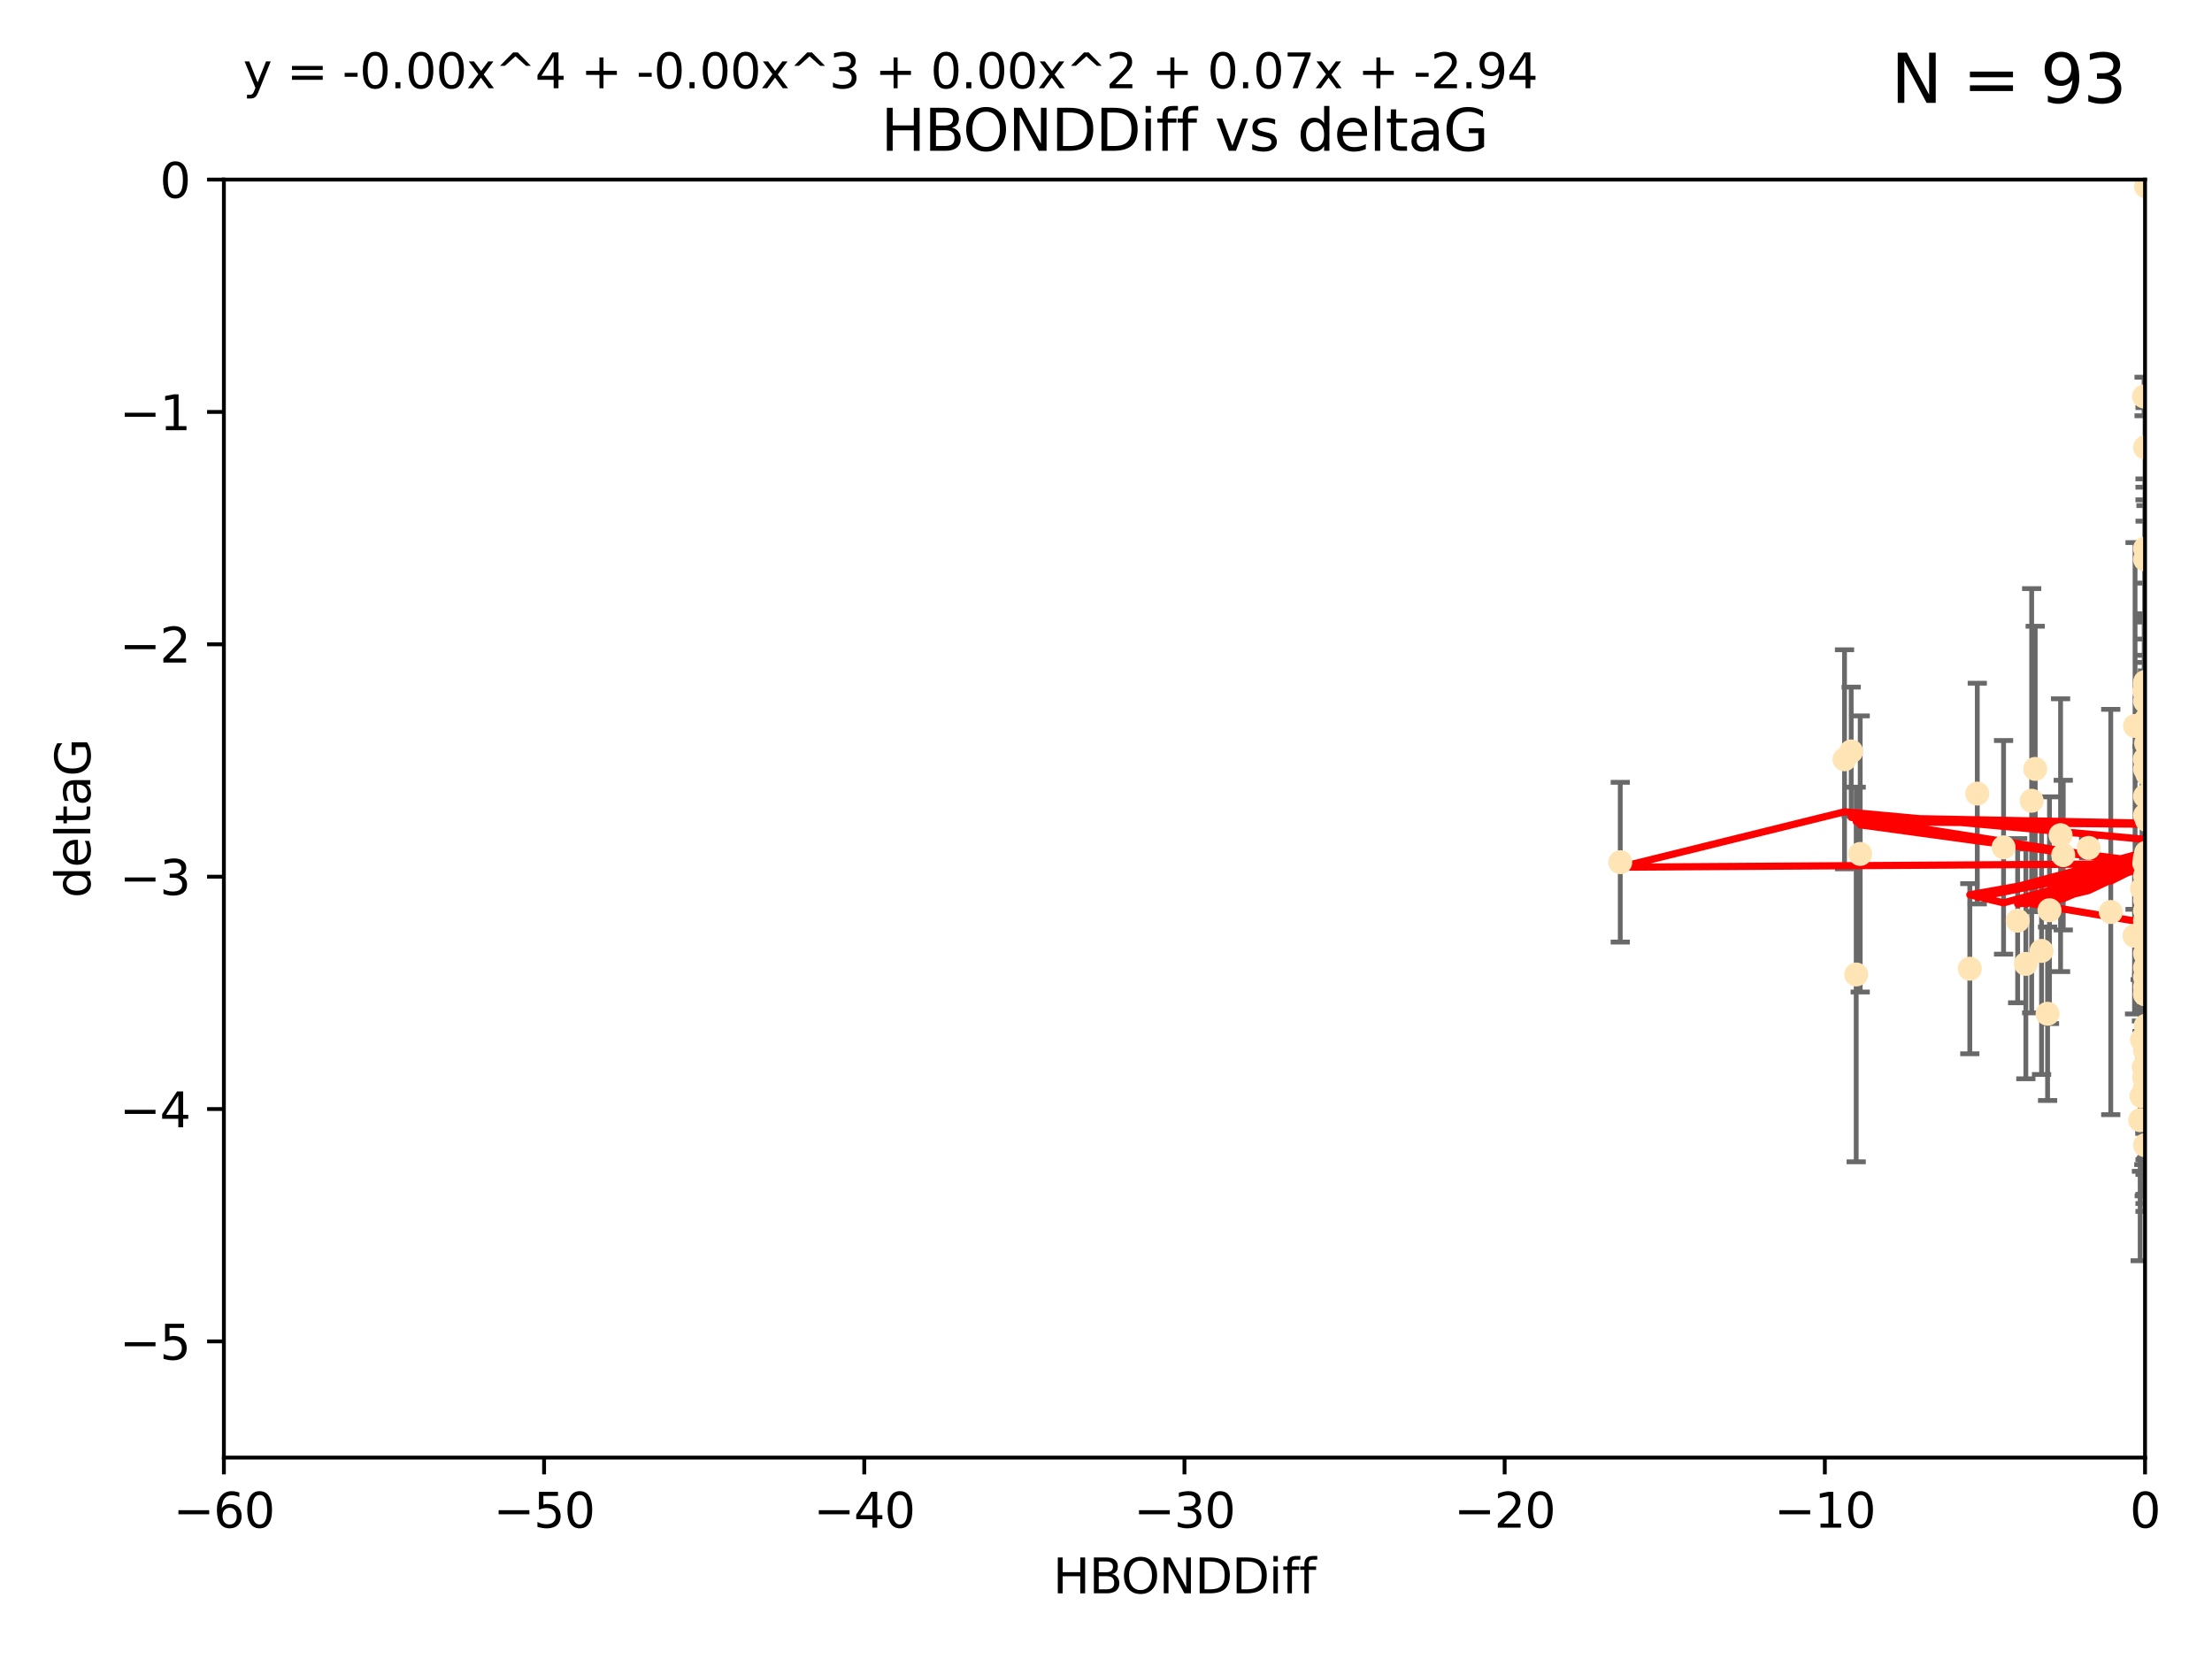 <?xml version="1.0" encoding="utf-8" standalone="no"?>
<!DOCTYPE svg PUBLIC "-//W3C//DTD SVG 1.1//EN"
  "http://www.w3.org/Graphics/SVG/1.1/DTD/svg11.dtd">
<svg xmlns:xlink="http://www.w3.org/1999/xlink" width="460.8pt" height="345.6pt" viewBox="0 0 460.8 345.6" xmlns="http://www.w3.org/2000/svg" version="1.1">
 <defs>
  <style type="text/css">*{stroke-linejoin: round; stroke-linecap: butt}</style>
 </defs>
 <g id="figure_1">
  <g id="patch_1">
   <path d="M 0 345.6 
L 460.8 345.6 
L 460.8 0 
L 0 0 
z
" style="fill: #ffffff"/>
  </g>
  <g id="axes_1">
   <g id="patch_2">
    <path d="M 46.64 303.64 
L 446.85 303.64 
L 446.85 37.411 
L 46.64 37.411 
z
" style="fill: #ffffff"/>
   </g>
   <g id="PathCollection_1">
    <defs>
     <path id="ma11960215d" d="M 0 1.118 
C 0.297 1.118 0.581 1 0.791 0.791 
C 1 0.581 1.118 0.297 1.118 0 
C 1.118 -0.297 1 -0.581 0.791 -0.791 
C 0.581 -1 0.297 -1.118 0 -1.118 
C -0.297 -1.118 -0.581 -1 -0.791 -0.791 
C -1 -0.581 -1.118 -0.297 -1.118 0 
C -1.118 0.297 -1 0.581 -0.791 0.791 
C -0.581 1 -0.297 1.118 0 1.118 
z
" style="stroke: #ffe4b5"/>
    </defs>
    <g clip-path="url(#p26e0ad68ec)">
     <use xlink:href="#ma11960215d" x="446.686" y="179.795" style="fill: #ffe4b5; stroke: #ffe4b5"/>
     <use xlink:href="#ma11960215d" x="447.67" y="190.544" style="fill: #ffe4b5; stroke: #ffe4b5"/>
     <use xlink:href="#ma11960215d" x="447.206" y="223.046" style="fill: #ffe4b5; stroke: #ffe4b5"/>
     <use xlink:href="#ma11960215d" x="446.85" y="182.494" style="fill: #ffe4b5; stroke: #ffe4b5"/>
     <use xlink:href="#ma11960215d" x="429.812" y="178.137" style="fill: #ffe4b5; stroke: #ffe4b5"/>
     <use xlink:href="#ma11960215d" x="446.85" y="169.858" style="fill: #ffe4b5; stroke: #ffe4b5"/>
     <use xlink:href="#ma11960215d" x="446.85" y="238.566" style="fill: #ffe4b5; stroke: #ffe4b5"/>
     <use xlink:href="#ma11960215d" x="446.811" y="222.858" style="fill: #ffe4b5; stroke: #ffe4b5"/>
     <use xlink:href="#ma11960215d" x="420.315" y="191.794" style="fill: #ffe4b5; stroke: #ffe4b5"/>
     <use xlink:href="#ma11960215d" x="429.254" y="173.986" style="fill: #ffe4b5; stroke: #ffe4b5"/>
     <use xlink:href="#ma11960215d" x="447.097" y="228.319" style="fill: #ffe4b5; stroke: #ffe4b5"/>
     <use xlink:href="#ma11960215d" x="444.665" y="194.943" style="fill: #ffe4b5; stroke: #ffe4b5"/>
     <use xlink:href="#ma11960215d" x="446.994" y="213.693" style="fill: #ffe4b5; stroke: #ffe4b5"/>
     <use xlink:href="#ma11960215d" x="410.349" y="201.799" style="fill: #ffe4b5; stroke: #ffe4b5"/>
     <use xlink:href="#ma11960215d" x="417.379" y="176.516" style="fill: #ffe4b5; stroke: #ffe4b5"/>
     <use xlink:href="#ma11960215d" x="446.168" y="194.244" style="fill: #ffe4b5; stroke: #ffe4b5"/>
     <use xlink:href="#ma11960215d" x="446.85" y="191.831" style="fill: #ffe4b5; stroke: #ffe4b5"/>
     <use xlink:href="#ma11960215d" x="494.37" y="225.319" style="fill: #ffe4b5; stroke: #ffe4b5"/>
     <use xlink:href="#ma11960215d" x="494.066" y="221.021" style="fill: #ffe4b5; stroke: #ffe4b5"/>
     <use xlink:href="#ma11960215d" x="446.85" y="207.078" style="fill: #ffe4b5; stroke: #ffe4b5"/>
     <use xlink:href="#ma11960215d" x="449.987" y="213.003" style="fill: #ffe4b5; stroke: #ffe4b5"/>
     <use xlink:href="#ma11960215d" x="446.868" y="142.064" style="fill: #ffe4b5; stroke: #ffe4b5"/>
     <use xlink:href="#ma11960215d" x="411.905" y="165.32" style="fill: #ffe4b5; stroke: #ffe4b5"/>
     <use xlink:href="#ma11960215d" x="456.916" y="209.386" style="fill: #ffe4b5; stroke: #ffe4b5"/>
     <use xlink:href="#ma11960215d" x="423.236" y="166.812" style="fill: #ffe4b5; stroke: #ffe4b5"/>
     <use xlink:href="#ma11960215d" x="494.055" y="201.049" style="fill: #ffe4b5; stroke: #ffe4b5"/>
     <use xlink:href="#ma11960215d" x="446.85" y="205.61" style="fill: #ffe4b5; stroke: #ffe4b5"/>
     <use xlink:href="#ma11960215d" x="387.515" y="177.893" style="fill: #ffe4b5; stroke: #ffe4b5"/>
     <use xlink:href="#ma11960215d" x="447.412" y="186.542" style="fill: #ffe4b5; stroke: #ffe4b5"/>
     <use xlink:href="#ma11960215d" x="422.022" y="200.797" style="fill: #ffe4b5; stroke: #ffe4b5"/>
     <use xlink:href="#ma11960215d" x="445.839" y="233.345" style="fill: #ffe4b5; stroke: #ffe4b5"/>
     <use xlink:href="#ma11960215d" x="447.074" y="38.847" style="fill: #ffe4b5; stroke: #ffe4b5"/>
     <use xlink:href="#ma11960215d" x="426.549" y="211.182" style="fill: #ffe4b5; stroke: #ffe4b5"/>
     <use xlink:href="#ma11960215d" x="447.049" y="149.929" style="fill: #ffe4b5; stroke: #ffe4b5"/>
     <use xlink:href="#ma11960215d" x="446.85" y="114.27" style="fill: #ffe4b5; stroke: #ffe4b5"/>
     <use xlink:href="#ma11960215d" x="446.869" y="185.639" style="fill: #ffe4b5; stroke: #ffe4b5"/>
     <use xlink:href="#ma11960215d" x="446.85" y="142.679" style="fill: #ffe4b5; stroke: #ffe4b5"/>
     <use xlink:href="#ma11960215d" x="385.636" y="156.545" style="fill: #ffe4b5; stroke: #ffe4b5"/>
     <use xlink:href="#ma11960215d" x="470.887" y="148.47" style="fill: #ffe4b5; stroke: #ffe4b5"/>
     <use xlink:href="#ma11960215d" x="448.468" y="161.789" style="fill: #ffe4b5; stroke: #ffe4b5"/>
     <use xlink:href="#ma11960215d" x="446.85" y="218.535" style="fill: #ffe4b5; stroke: #ffe4b5"/>
     <use xlink:href="#ma11960215d" x="457.586" y="224.911" style="fill: #ffe4b5; stroke: #ffe4b5"/>
     <use xlink:href="#ma11960215d" x="446.85" y="189.736" style="fill: #ffe4b5; stroke: #ffe4b5"/>
     <use xlink:href="#ma11960215d" x="446.85" y="203.554" style="fill: #ffe4b5; stroke: #ffe4b5"/>
     <use xlink:href="#ma11960215d" x="446.85" y="116.536" style="fill: #ffe4b5; stroke: #ffe4b5"/>
     <use xlink:href="#ma11960215d" x="494.991" y="168.04" style="fill: #ffe4b5; stroke: #ffe4b5"/>
     <use xlink:href="#ma11960215d" x="446.809" y="158.151" style="fill: #ffe4b5; stroke: #ffe4b5"/>
     <use xlink:href="#ma11960215d" x="446.222" y="216.564" style="fill: #ffe4b5; stroke: #ffe4b5"/>
     <use xlink:href="#ma11960215d" x="447.789" y="180.416" style="fill: #ffe4b5; stroke: #ffe4b5"/>
     <use xlink:href="#ma11960215d" x="446.85" y="187.503" style="fill: #ffe4b5; stroke: #ffe4b5"/>
     <use xlink:href="#ma11960215d" x="446.85" y="193.308" style="fill: #ffe4b5; stroke: #ffe4b5"/>
     <use xlink:href="#ma11960215d" x="446.85" y="146.089" style="fill: #ffe4b5; stroke: #ffe4b5"/>
     <use xlink:href="#ma11960215d" x="446.85" y="142.386" style="fill: #ffe4b5; stroke: #ffe4b5"/>
     <use xlink:href="#ma11960215d" x="471.452" y="195.951" style="fill: #ffe4b5; stroke: #ffe4b5"/>
     <use xlink:href="#ma11960215d" x="471.009" y="164.76" style="fill: #ffe4b5; stroke: #ffe4b5"/>
     <use xlink:href="#ma11960215d" x="446.85" y="178.642" style="fill: #ffe4b5; stroke: #ffe4b5"/>
     <use xlink:href="#ma11960215d" x="423.973" y="160.183" style="fill: #ffe4b5; stroke: #ffe4b5"/>
     <use xlink:href="#ma11960215d" x="435.099" y="176.633" style="fill: #ffe4b5; stroke: #ffe4b5"/>
     <use xlink:href="#ma11960215d" x="446.85" y="178.764" style="fill: #ffe4b5; stroke: #ffe4b5"/>
     <use xlink:href="#ma11960215d" x="446.226" y="185.182" style="fill: #ffe4b5; stroke: #ffe4b5"/>
     <use xlink:href="#ma11960215d" x="439.711" y="189.983" style="fill: #ffe4b5; stroke: #ffe4b5"/>
     <use xlink:href="#ma11960215d" x="446.85" y="207.127" style="fill: #ffe4b5; stroke: #ffe4b5"/>
     <use xlink:href="#ma11960215d" x="386.68" y="203.004" style="fill: #ffe4b5; stroke: #ffe4b5"/>
     <use xlink:href="#ma11960215d" x="470.709" y="170.367" style="fill: #ffe4b5; stroke: #ffe4b5"/>
     <use xlink:href="#ma11960215d" x="446.677" y="143.993" style="fill: #ffe4b5; stroke: #ffe4b5"/>
     <use xlink:href="#ma11960215d" x="471.044" y="196.618" style="fill: #ffe4b5; stroke: #ffe4b5"/>
     <use xlink:href="#ma11960215d" x="446.85" y="226.528" style="fill: #ffe4b5; stroke: #ffe4b5"/>
     <use xlink:href="#ma11960215d" x="337.531" y="179.61" style="fill: #ffe4b5; stroke: #ffe4b5"/>
     <use xlink:href="#ma11960215d" x="384.248" y="158.177" style="fill: #ffe4b5; stroke: #ffe4b5"/>
     <use xlink:href="#ma11960215d" x="481.904" y="189.301" style="fill: #ffe4b5; stroke: #ffe4b5"/>
     <use xlink:href="#ma11960215d" x="447.098" y="177.616" style="fill: #ffe4b5; stroke: #ffe4b5"/>
     <use xlink:href="#ma11960215d" x="447.544" y="184.787" style="fill: #ffe4b5; stroke: #ffe4b5"/>
     <use xlink:href="#ma11960215d" x="426.944" y="189.612" style="fill: #ffe4b5; stroke: #ffe4b5"/>
     <use xlink:href="#ma11960215d" x="447.618" y="178.566" style="fill: #ffe4b5; stroke: #ffe4b5"/>
     <use xlink:href="#ma11960215d" x="446.994" y="193.073" style="fill: #ffe4b5; stroke: #ffe4b5"/>
     <use xlink:href="#ma11960215d" x="446.593" y="222.269" style="fill: #ffe4b5; stroke: #ffe4b5"/>
     <use xlink:href="#ma11960215d" x="446.857" y="93.206" style="fill: #ffe4b5; stroke: #ffe4b5"/>
     <use xlink:href="#ma11960215d" x="446.85" y="201.577" style="fill: #ffe4b5; stroke: #ffe4b5"/>
     <use xlink:href="#ma11960215d" x="447.378" y="152.11" style="fill: #ffe4b5; stroke: #ffe4b5"/>
     <use xlink:href="#ma11960215d" x="446.653" y="82.595" style="fill: #ffe4b5; stroke: #ffe4b5"/>
     <use xlink:href="#ma11960215d" x="447.362" y="161.337" style="fill: #ffe4b5; stroke: #ffe4b5"/>
     <use xlink:href="#ma11960215d" x="446.85" y="218.884" style="fill: #ffe4b5; stroke: #ffe4b5"/>
     <use xlink:href="#ma11960215d" x="446.687" y="224.451" style="fill: #ffe4b5; stroke: #ffe4b5"/>
     <use xlink:href="#ma11960215d" x="471.003" y="101.135" style="fill: #ffe4b5; stroke: #ffe4b5"/>
     <use xlink:href="#ma11960215d" x="447.081" y="154.845" style="fill: #ffe4b5; stroke: #ffe4b5"/>
     <use xlink:href="#ma11960215d" x="447.236" y="170.835" style="fill: #ffe4b5; stroke: #ffe4b5"/>
     <use xlink:href="#ma11960215d" x="446.85" y="198.658" style="fill: #ffe4b5; stroke: #ffe4b5"/>
     <use xlink:href="#ma11960215d" x="444.774" y="151.227" style="fill: #ffe4b5; stroke: #ffe4b5"/>
     <use xlink:href="#ma11960215d" x="446.105" y="228.349" style="fill: #ffe4b5; stroke: #ffe4b5"/>
     <use xlink:href="#ma11960215d" x="425.291" y="198.089" style="fill: #ffe4b5; stroke: #ffe4b5"/>
     <use xlink:href="#ma11960215d" x="471.328" y="138.239" style="fill: #ffe4b5; stroke: #ffe4b5"/>
     <use xlink:href="#ma11960215d" x="446.85" y="165.868" style="fill: #ffe4b5; stroke: #ffe4b5"/>
     <use xlink:href="#ma11960215d" x="446.85" y="160.223" style="fill: #ffe4b5; stroke: #ffe4b5"/>
    </g>
   </g>
   <g id="matplotlib.axis_1">
    <g id="xtick_1">
     <g id="line2d_1">
      <defs>
       <path id="m576b5207cb" d="M 0 0 
L 0 3.5 
" style="stroke: #000000; stroke-width: 0.8"/>
      </defs>
      <g>
       <use xlink:href="#m576b5207cb" x="46.64" y="303.64" style="stroke: #000000; stroke-width: 0.8"/>
      </g>
     </g>
     <g id="text_1">
      <!-- −60 -->
      <g transform="translate(36.088 318.238)scale(0.1 -0.1)">
       <defs>
        <path id="DejaVuSans-2212" d="M 678 2272 
L 4684 2272 
L 4684 1741 
L 678 1741 
L 678 2272 
z
" transform="scale(0.016)"/>
        <path id="DejaVuSans-36" d="M 2113 2584 
Q 1688 2584 1439 2293 
Q 1191 2003 1191 1497 
Q 1191 994 1439 701 
Q 1688 409 2113 409 
Q 2538 409 2786 701 
Q 3034 994 3034 1497 
Q 3034 2003 2786 2293 
Q 2538 2584 2113 2584 
z
M 3366 4563 
L 3366 3988 
Q 3128 4100 2886 4159 
Q 2644 4219 2406 4219 
Q 1781 4219 1451 3797 
Q 1122 3375 1075 2522 
Q 1259 2794 1537 2939 
Q 1816 3084 2150 3084 
Q 2853 3084 3261 2657 
Q 3669 2231 3669 1497 
Q 3669 778 3244 343 
Q 2819 -91 2113 -91 
Q 1303 -91 875 529 
Q 447 1150 447 2328 
Q 447 3434 972 4092 
Q 1497 4750 2381 4750 
Q 2619 4750 2861 4703 
Q 3103 4656 3366 4563 
z
" transform="scale(0.016)"/>
        <path id="DejaVuSans-30" d="M 2034 4250 
Q 1547 4250 1301 3770 
Q 1056 3291 1056 2328 
Q 1056 1369 1301 889 
Q 1547 409 2034 409 
Q 2525 409 2770 889 
Q 3016 1369 3016 2328 
Q 3016 3291 2770 3770 
Q 2525 4250 2034 4250 
z
M 2034 4750 
Q 2819 4750 3233 4129 
Q 3647 3509 3647 2328 
Q 3647 1150 3233 529 
Q 2819 -91 2034 -91 
Q 1250 -91 836 529 
Q 422 1150 422 2328 
Q 422 3509 836 4129 
Q 1250 4750 2034 4750 
z
" transform="scale(0.016)"/>
       </defs>
       <use xlink:href="#DejaVuSans-2212"/>
       <use xlink:href="#DejaVuSans-36" x="83.789"/>
       <use xlink:href="#DejaVuSans-30" x="147.412"/>
      </g>
     </g>
    </g>
    <g id="xtick_2">
     <g id="line2d_2">
      <g>
       <use xlink:href="#m576b5207cb" x="113.342" y="303.64" style="stroke: #000000; stroke-width: 0.8"/>
      </g>
     </g>
     <g id="text_2">
      <!-- −50 -->
      <g transform="translate(102.789 318.238)scale(0.1 -0.1)">
       <defs>
        <path id="DejaVuSans-35" d="M 691 4666 
L 3169 4666 
L 3169 4134 
L 1269 4134 
L 1269 2991 
Q 1406 3038 1543 3061 
Q 1681 3084 1819 3084 
Q 2600 3084 3056 2656 
Q 3513 2228 3513 1497 
Q 3513 744 3044 326 
Q 2575 -91 1722 -91 
Q 1428 -91 1123 -41 
Q 819 9 494 109 
L 494 744 
Q 775 591 1075 516 
Q 1375 441 1709 441 
Q 2250 441 2565 725 
Q 2881 1009 2881 1497 
Q 2881 1984 2565 2268 
Q 2250 2553 1709 2553 
Q 1456 2553 1204 2497 
Q 953 2441 691 2322 
L 691 4666 
z
" transform="scale(0.016)"/>
       </defs>
       <use xlink:href="#DejaVuSans-2212"/>
       <use xlink:href="#DejaVuSans-35" x="83.789"/>
       <use xlink:href="#DejaVuSans-30" x="147.412"/>
      </g>
     </g>
    </g>
    <g id="xtick_3">
     <g id="line2d_3">
      <g>
       <use xlink:href="#m576b5207cb" x="180.043" y="303.64" style="stroke: #000000; stroke-width: 0.8"/>
      </g>
     </g>
     <g id="text_3">
      <!-- −40 -->
      <g transform="translate(169.491 318.238)scale(0.1 -0.1)">
       <defs>
        <path id="DejaVuSans-34" d="M 2419 4116 
L 825 1625 
L 2419 1625 
L 2419 4116 
z
M 2253 4666 
L 3047 4666 
L 3047 1625 
L 3713 1625 
L 3713 1100 
L 3047 1100 
L 3047 0 
L 2419 0 
L 2419 1100 
L 313 1100 
L 313 1709 
L 2253 4666 
z
" transform="scale(0.016)"/>
       </defs>
       <use xlink:href="#DejaVuSans-2212"/>
       <use xlink:href="#DejaVuSans-34" x="83.789"/>
       <use xlink:href="#DejaVuSans-30" x="147.412"/>
      </g>
     </g>
    </g>
    <g id="xtick_4">
     <g id="line2d_4">
      <g>
       <use xlink:href="#m576b5207cb" x="246.745" y="303.64" style="stroke: #000000; stroke-width: 0.8"/>
      </g>
     </g>
     <g id="text_4">
      <!-- −30 -->
      <g transform="translate(236.193 318.238)scale(0.1 -0.1)">
       <defs>
        <path id="DejaVuSans-33" d="M 2597 2516 
Q 3050 2419 3304 2112 
Q 3559 1806 3559 1356 
Q 3559 666 3084 287 
Q 2609 -91 1734 -91 
Q 1441 -91 1130 -33 
Q 819 25 488 141 
L 488 750 
Q 750 597 1062 519 
Q 1375 441 1716 441 
Q 2309 441 2620 675 
Q 2931 909 2931 1356 
Q 2931 1769 2642 2001 
Q 2353 2234 1838 2234 
L 1294 2234 
L 1294 2753 
L 1863 2753 
Q 2328 2753 2575 2939 
Q 2822 3125 2822 3475 
Q 2822 3834 2567 4026 
Q 2313 4219 1838 4219 
Q 1578 4219 1281 4162 
Q 984 4106 628 3988 
L 628 4550 
Q 988 4650 1302 4700 
Q 1616 4750 1894 4750 
Q 2613 4750 3031 4423 
Q 3450 4097 3450 3541 
Q 3450 3153 3228 2886 
Q 3006 2619 2597 2516 
z
" transform="scale(0.016)"/>
       </defs>
       <use xlink:href="#DejaVuSans-2212"/>
       <use xlink:href="#DejaVuSans-33" x="83.789"/>
       <use xlink:href="#DejaVuSans-30" x="147.412"/>
      </g>
     </g>
    </g>
    <g id="xtick_5">
     <g id="line2d_5">
      <g>
       <use xlink:href="#m576b5207cb" x="313.447" y="303.64" style="stroke: #000000; stroke-width: 0.8"/>
      </g>
     </g>
     <g id="text_5">
      <!-- −20 -->
      <g transform="translate(302.894 318.238)scale(0.1 -0.1)">
       <defs>
        <path id="DejaVuSans-32" d="M 1228 531 
L 3431 531 
L 3431 0 
L 469 0 
L 469 531 
Q 828 903 1448 1529 
Q 2069 2156 2228 2338 
Q 2531 2678 2651 2914 
Q 2772 3150 2772 3378 
Q 2772 3750 2511 3984 
Q 2250 4219 1831 4219 
Q 1534 4219 1204 4116 
Q 875 4013 500 3803 
L 500 4441 
Q 881 4594 1212 4672 
Q 1544 4750 1819 4750 
Q 2544 4750 2975 4387 
Q 3406 4025 3406 3419 
Q 3406 3131 3298 2873 
Q 3191 2616 2906 2266 
Q 2828 2175 2409 1742 
Q 1991 1309 1228 531 
z
" transform="scale(0.016)"/>
       </defs>
       <use xlink:href="#DejaVuSans-2212"/>
       <use xlink:href="#DejaVuSans-32" x="83.789"/>
       <use xlink:href="#DejaVuSans-30" x="147.412"/>
      </g>
     </g>
    </g>
    <g id="xtick_6">
     <g id="line2d_6">
      <g>
       <use xlink:href="#m576b5207cb" x="380.148" y="303.64" style="stroke: #000000; stroke-width: 0.8"/>
      </g>
     </g>
     <g id="text_6">
      <!-- −10 -->
      <g transform="translate(369.596 318.238)scale(0.1 -0.1)">
       <defs>
        <path id="DejaVuSans-31" d="M 794 531 
L 1825 531 
L 1825 4091 
L 703 3866 
L 703 4441 
L 1819 4666 
L 2450 4666 
L 2450 531 
L 3481 531 
L 3481 0 
L 794 0 
L 794 531 
z
" transform="scale(0.016)"/>
       </defs>
       <use xlink:href="#DejaVuSans-2212"/>
       <use xlink:href="#DejaVuSans-31" x="83.789"/>
       <use xlink:href="#DejaVuSans-30" x="147.412"/>
      </g>
     </g>
    </g>
    <g id="xtick_7">
     <g id="line2d_7">
      <g>
       <use xlink:href="#m576b5207cb" x="446.85" y="303.64" style="stroke: #000000; stroke-width: 0.8"/>
      </g>
     </g>
     <g id="text_7">
      <!-- 0 -->
      <g transform="translate(443.669 318.238)scale(0.1 -0.1)">
       <use xlink:href="#DejaVuSans-30"/>
      </g>
     </g>
    </g>
    <g id="text_8">
     <!-- HBONDDiff -->
     <g transform="translate(219.356 331.917)scale(0.1 -0.1)">
      <defs>
       <path id="DejaVuSans-48" d="M 628 4666 
L 1259 4666 
L 1259 2753 
L 3553 2753 
L 3553 4666 
L 4184 4666 
L 4184 0 
L 3553 0 
L 3553 2222 
L 1259 2222 
L 1259 0 
L 628 0 
L 628 4666 
z
" transform="scale(0.016)"/>
       <path id="DejaVuSans-42" d="M 1259 2228 
L 1259 519 
L 2272 519 
Q 2781 519 3026 730 
Q 3272 941 3272 1375 
Q 3272 1813 3026 2020 
Q 2781 2228 2272 2228 
L 1259 2228 
z
M 1259 4147 
L 1259 2741 
L 2194 2741 
Q 2656 2741 2882 2914 
Q 3109 3088 3109 3444 
Q 3109 3797 2882 3972 
Q 2656 4147 2194 4147 
L 1259 4147 
z
M 628 4666 
L 2241 4666 
Q 2963 4666 3353 4366 
Q 3744 4066 3744 3513 
Q 3744 3084 3544 2831 
Q 3344 2578 2956 2516 
Q 3422 2416 3680 2098 
Q 3938 1781 3938 1306 
Q 3938 681 3513 340 
Q 3088 0 2303 0 
L 628 0 
L 628 4666 
z
" transform="scale(0.016)"/>
       <path id="DejaVuSans-4f" d="M 2522 4238 
Q 1834 4238 1429 3725 
Q 1025 3213 1025 2328 
Q 1025 1447 1429 934 
Q 1834 422 2522 422 
Q 3209 422 3611 934 
Q 4013 1447 4013 2328 
Q 4013 3213 3611 3725 
Q 3209 4238 2522 4238 
z
M 2522 4750 
Q 3503 4750 4090 4092 
Q 4678 3434 4678 2328 
Q 4678 1225 4090 567 
Q 3503 -91 2522 -91 
Q 1538 -91 948 565 
Q 359 1222 359 2328 
Q 359 3434 948 4092 
Q 1538 4750 2522 4750 
z
" transform="scale(0.016)"/>
       <path id="DejaVuSans-4e" d="M 628 4666 
L 1478 4666 
L 3547 763 
L 3547 4666 
L 4159 4666 
L 4159 0 
L 3309 0 
L 1241 3903 
L 1241 0 
L 628 0 
L 628 4666 
z
" transform="scale(0.016)"/>
       <path id="DejaVuSans-44" d="M 1259 4147 
L 1259 519 
L 2022 519 
Q 2988 519 3436 956 
Q 3884 1394 3884 2338 
Q 3884 3275 3436 3711 
Q 2988 4147 2022 4147 
L 1259 4147 
z
M 628 4666 
L 1925 4666 
Q 3281 4666 3915 4102 
Q 4550 3538 4550 2338 
Q 4550 1131 3912 565 
Q 3275 0 1925 0 
L 628 0 
L 628 4666 
z
" transform="scale(0.016)"/>
       <path id="DejaVuSans-69" d="M 603 3500 
L 1178 3500 
L 1178 0 
L 603 0 
L 603 3500 
z
M 603 4863 
L 1178 4863 
L 1178 4134 
L 603 4134 
L 603 4863 
z
" transform="scale(0.016)"/>
       <path id="DejaVuSans-66" d="M 2375 4863 
L 2375 4384 
L 1825 4384 
Q 1516 4384 1395 4259 
Q 1275 4134 1275 3809 
L 1275 3500 
L 2222 3500 
L 2222 3053 
L 1275 3053 
L 1275 0 
L 697 0 
L 697 3053 
L 147 3053 
L 147 3500 
L 697 3500 
L 697 3744 
Q 697 4328 969 4595 
Q 1241 4863 1831 4863 
L 2375 4863 
z
" transform="scale(0.016)"/>
      </defs>
      <use xlink:href="#DejaVuSans-48"/>
      <use xlink:href="#DejaVuSans-42" x="75.195"/>
      <use xlink:href="#DejaVuSans-4f" x="142.049"/>
      <use xlink:href="#DejaVuSans-4e" x="220.76"/>
      <use xlink:href="#DejaVuSans-44" x="295.564"/>
      <use xlink:href="#DejaVuSans-44" x="372.566"/>
      <use xlink:href="#DejaVuSans-69" x="449.568"/>
      <use xlink:href="#DejaVuSans-66" x="477.352"/>
      <use xlink:href="#DejaVuSans-66" x="512.557"/>
     </g>
    </g>
   </g>
   <g id="matplotlib.axis_2">
    <g id="ytick_1">
     <g id="line2d_8">
      <defs>
       <path id="mc1da66a065" d="M 0 0 
L -3.5 0 
" style="stroke: #000000; stroke-width: 0.8"/>
      </defs>
      <g>
       <use xlink:href="#mc1da66a065" x="46.64" y="279.437" style="stroke: #000000; stroke-width: 0.8"/>
      </g>
     </g>
     <g id="text_9">
      <!-- −5 -->
      <g transform="translate(24.898 283.237)scale(0.1 -0.1)">
       <use xlink:href="#DejaVuSans-2212"/>
       <use xlink:href="#DejaVuSans-35" x="83.789"/>
      </g>
     </g>
    </g>
    <g id="ytick_2">
     <g id="line2d_9">
      <g>
       <use xlink:href="#mc1da66a065" x="46.64" y="231.032" style="stroke: #000000; stroke-width: 0.8"/>
      </g>
     </g>
     <g id="text_10">
      <!-- −4 -->
      <g transform="translate(24.898 234.831)scale(0.1 -0.1)">
       <use xlink:href="#DejaVuSans-2212"/>
       <use xlink:href="#DejaVuSans-34" x="83.789"/>
      </g>
     </g>
    </g>
    <g id="ytick_3">
     <g id="line2d_10">
      <g>
       <use xlink:href="#mc1da66a065" x="46.64" y="182.627" style="stroke: #000000; stroke-width: 0.8"/>
      </g>
     </g>
     <g id="text_11">
      <!-- −3 -->
      <g transform="translate(24.898 186.426)scale(0.1 -0.1)">
       <use xlink:href="#DejaVuSans-2212"/>
       <use xlink:href="#DejaVuSans-33" x="83.789"/>
      </g>
     </g>
    </g>
    <g id="ytick_4">
     <g id="line2d_11">
      <g>
       <use xlink:href="#mc1da66a065" x="46.64" y="134.222" style="stroke: #000000; stroke-width: 0.8"/>
      </g>
     </g>
     <g id="text_12">
      <!-- −2 -->
      <g transform="translate(24.898 138.021)scale(0.1 -0.1)">
       <use xlink:href="#DejaVuSans-2212"/>
       <use xlink:href="#DejaVuSans-32" x="83.789"/>
      </g>
     </g>
    </g>
    <g id="ytick_5">
     <g id="line2d_12">
      <g>
       <use xlink:href="#mc1da66a065" x="46.64" y="85.816" style="stroke: #000000; stroke-width: 0.8"/>
      </g>
     </g>
     <g id="text_13">
      <!-- −1 -->
      <g transform="translate(24.898 89.616)scale(0.1 -0.1)">
       <use xlink:href="#DejaVuSans-2212"/>
       <use xlink:href="#DejaVuSans-31" x="83.789"/>
      </g>
     </g>
    </g>
    <g id="ytick_6">
     <g id="line2d_13">
      <g>
       <use xlink:href="#mc1da66a065" x="46.64" y="37.411" style="stroke: #000000; stroke-width: 0.8"/>
      </g>
     </g>
     <g id="text_14">
      <!-- 0 -->
      <g transform="translate(33.278 41.21)scale(0.1 -0.1)">
       <use xlink:href="#DejaVuSans-30"/>
      </g>
     </g>
    </g>
    <g id="text_15">
     <!-- deltaG -->
     <g transform="translate(18.818 187.064)rotate(-90)scale(0.1 -0.1)">
      <defs>
       <path id="DejaVuSans-64" d="M 2906 2969 
L 2906 4863 
L 3481 4863 
L 3481 0 
L 2906 0 
L 2906 525 
Q 2725 213 2448 61 
Q 2172 -91 1784 -91 
Q 1150 -91 751 415 
Q 353 922 353 1747 
Q 353 2572 751 3078 
Q 1150 3584 1784 3584 
Q 2172 3584 2448 3432 
Q 2725 3281 2906 2969 
z
M 947 1747 
Q 947 1113 1208 752 
Q 1469 391 1925 391 
Q 2381 391 2643 752 
Q 2906 1113 2906 1747 
Q 2906 2381 2643 2742 
Q 2381 3103 1925 3103 
Q 1469 3103 1208 2742 
Q 947 2381 947 1747 
z
" transform="scale(0.016)"/>
       <path id="DejaVuSans-65" d="M 3597 1894 
L 3597 1613 
L 953 1613 
Q 991 1019 1311 708 
Q 1631 397 2203 397 
Q 2534 397 2845 478 
Q 3156 559 3463 722 
L 3463 178 
Q 3153 47 2828 -22 
Q 2503 -91 2169 -91 
Q 1331 -91 842 396 
Q 353 884 353 1716 
Q 353 2575 817 3079 
Q 1281 3584 2069 3584 
Q 2775 3584 3186 3129 
Q 3597 2675 3597 1894 
z
M 3022 2063 
Q 3016 2534 2758 2815 
Q 2500 3097 2075 3097 
Q 1594 3097 1305 2825 
Q 1016 2553 972 2059 
L 3022 2063 
z
" transform="scale(0.016)"/>
       <path id="DejaVuSans-6c" d="M 603 4863 
L 1178 4863 
L 1178 0 
L 603 0 
L 603 4863 
z
" transform="scale(0.016)"/>
       <path id="DejaVuSans-74" d="M 1172 4494 
L 1172 3500 
L 2356 3500 
L 2356 3053 
L 1172 3053 
L 1172 1153 
Q 1172 725 1289 603 
Q 1406 481 1766 481 
L 2356 481 
L 2356 0 
L 1766 0 
Q 1100 0 847 248 
Q 594 497 594 1153 
L 594 3053 
L 172 3053 
L 172 3500 
L 594 3500 
L 594 4494 
L 1172 4494 
z
" transform="scale(0.016)"/>
       <path id="DejaVuSans-61" d="M 2194 1759 
Q 1497 1759 1228 1600 
Q 959 1441 959 1056 
Q 959 750 1161 570 
Q 1363 391 1709 391 
Q 2188 391 2477 730 
Q 2766 1069 2766 1631 
L 2766 1759 
L 2194 1759 
z
M 3341 1997 
L 3341 0 
L 2766 0 
L 2766 531 
Q 2569 213 2275 61 
Q 1981 -91 1556 -91 
Q 1019 -91 701 211 
Q 384 513 384 1019 
Q 384 1609 779 1909 
Q 1175 2209 1959 2209 
L 2766 2209 
L 2766 2266 
Q 2766 2663 2505 2880 
Q 2244 3097 1772 3097 
Q 1472 3097 1187 3025 
Q 903 2953 641 2809 
L 641 3341 
Q 956 3463 1253 3523 
Q 1550 3584 1831 3584 
Q 2591 3584 2966 3190 
Q 3341 2797 3341 1997 
z
" transform="scale(0.016)"/>
       <path id="DejaVuSans-47" d="M 3809 666 
L 3809 1919 
L 2778 1919 
L 2778 2438 
L 4434 2438 
L 4434 434 
Q 4069 175 3628 42 
Q 3188 -91 2688 -91 
Q 1594 -91 976 548 
Q 359 1188 359 2328 
Q 359 3472 976 4111 
Q 1594 4750 2688 4750 
Q 3144 4750 3555 4637 
Q 3966 4525 4313 4306 
L 4313 3634 
Q 3963 3931 3569 4081 
Q 3175 4231 2741 4231 
Q 1884 4231 1454 3753 
Q 1025 3275 1025 2328 
Q 1025 1384 1454 906 
Q 1884 428 2741 428 
Q 3075 428 3337 486 
Q 3600 544 3809 666 
z
" transform="scale(0.016)"/>
      </defs>
      <use xlink:href="#DejaVuSans-64"/>
      <use xlink:href="#DejaVuSans-65" x="63.477"/>
      <use xlink:href="#DejaVuSans-6c" x="125"/>
      <use xlink:href="#DejaVuSans-74" x="152.783"/>
      <use xlink:href="#DejaVuSans-61" x="191.992"/>
      <use xlink:href="#DejaVuSans-47" x="253.271"/>
     </g>
    </g>
   </g>
   <g id="LineCollection_1">
    <path d="M 446.686 199.979 
L 446.686 159.61 
" clip-path="url(#p26e0ad68ec)" style="fill: none; stroke: #696969"/>
    <path d="M 447.67 200.752 
L 447.67 180.336 
" clip-path="url(#p26e0ad68ec)" style="fill: none; stroke: #696969"/>
    <path d="M 447.206 233.194 
L 447.206 212.898 
" clip-path="url(#p26e0ad68ec)" style="fill: none; stroke: #696969"/>
    <path d="M 446.85 226.987 
L 446.85 138 
" clip-path="url(#p26e0ad68ec)" style="fill: none; stroke: #696969"/>
    <path d="M 429.812 193.728 
L 429.812 162.545 
" clip-path="url(#p26e0ad68ec)" style="fill: none; stroke: #696969"/>
    <path d="M 446.85 180.927 
L 446.85 158.788 
" clip-path="url(#p26e0ad68ec)" style="fill: none; stroke: #696969"/>
    <path d="M 446.85 244.654 
L 446.85 232.478 
" clip-path="url(#p26e0ad68ec)" style="fill: none; stroke: #696969"/>
    <path d="M 446.811 236.102 
L 446.811 209.615 
" clip-path="url(#p26e0ad68ec)" style="fill: none; stroke: #696969"/>
    <path d="M 420.315 208.898 
L 420.315 174.69 
" clip-path="url(#p26e0ad68ec)" style="fill: none; stroke: #696969"/>
    <path d="M 429.254 202.4 
L 429.254 145.572 
" clip-path="url(#p26e0ad68ec)" style="fill: none; stroke: #696969"/>
    <path d="M 447.097 241.292 
L 447.097 215.347 
" clip-path="url(#p26e0ad68ec)" style="fill: none; stroke: #696969"/>
    <path d="M 444.665 211.222 
L 444.665 178.665 
" clip-path="url(#p26e0ad68ec)" style="fill: none; stroke: #696969"/>
    <path d="M 446.994 237.715 
L 446.994 189.672 
" clip-path="url(#p26e0ad68ec)" style="fill: none; stroke: #696969"/>
    <path d="M 410.349 219.516 
L 410.349 184.082 
" clip-path="url(#p26e0ad68ec)" style="fill: none; stroke: #696969"/>
    <path d="M 417.379 198.768 
L 417.379 154.265 
" clip-path="url(#p26e0ad68ec)" style="fill: none; stroke: #696969"/>
    <path d="M 446.168 203.127 
L 446.168 185.36 
" clip-path="url(#p26e0ad68ec)" style="fill: none; stroke: #696969"/>
    <path d="M 446.85 235.056 
L 446.85 148.606 
" clip-path="url(#p26e0ad68ec)" style="fill: none; stroke: #696969"/>
    <path clip-path="url(#p26e0ad68ec)" style="fill: none; stroke: #696969"/>
    <path clip-path="url(#p26e0ad68ec)" style="fill: none; stroke: #696969"/>
    <path d="M 446.85 220.035 
L 446.85 194.121 
" clip-path="url(#p26e0ad68ec)" style="fill: none; stroke: #696969"/>
    <path d="M 449.987 230.212 
L 449.987 195.794 
" clip-path="url(#p26e0ad68ec)" style="fill: none; stroke: #696969"/>
    <path d="M 446.868 175.564 
L 446.868 108.565 
" clip-path="url(#p26e0ad68ec)" style="fill: none; stroke: #696969"/>
    <path d="M 411.905 188.311 
L 411.905 142.329 
" clip-path="url(#p26e0ad68ec)" style="fill: none; stroke: #696969"/>
    <path d="M 456.916 218.876 
L 456.916 199.895 
" clip-path="url(#p26e0ad68ec)" style="fill: none; stroke: #696969"/>
    <path d="M 423.236 211.006 
L 423.236 122.617 
" clip-path="url(#p26e0ad68ec)" style="fill: none; stroke: #696969"/>
    <path clip-path="url(#p26e0ad68ec)" style="fill: none; stroke: #696969"/>
    <path d="M 446.85 241.602 
L 446.85 169.619 
" clip-path="url(#p26e0ad68ec)" style="fill: none; stroke: #696969"/>
    <path d="M 387.515 206.654 
L 387.515 149.132 
" clip-path="url(#p26e0ad68ec)" style="fill: none; stroke: #696969"/>
    <path d="M 447.412 198.607 
L 447.412 174.478 
" clip-path="url(#p26e0ad68ec)" style="fill: none; stroke: #696969"/>
    <path d="M 422.022 224.733 
L 422.022 176.861 
" clip-path="url(#p26e0ad68ec)" style="fill: none; stroke: #696969"/>
    <path d="M 445.839 262.632 
L 445.839 204.059 
" clip-path="url(#p26e0ad68ec)" style="fill: none; stroke: #696969"/>
    <path d="M 447.074 39.167 
L 447.074 38.528 
" clip-path="url(#p26e0ad68ec)" style="fill: none; stroke: #696969"/>
    <path d="M 426.549 229.252 
L 426.549 193.112 
" clip-path="url(#p26e0ad68ec)" style="fill: none; stroke: #696969"/>
    <path d="M 447.049 194.529 
L 447.049 105.328 
" clip-path="url(#p26e0ad68ec)" style="fill: none; stroke: #696969"/>
    <path d="M 446.85 128.784 
L 446.85 99.756 
" clip-path="url(#p26e0ad68ec)" style="fill: none; stroke: #696969"/>
    <path d="M 446.869 199.919 
L 446.869 171.36 
" clip-path="url(#p26e0ad68ec)" style="fill: none; stroke: #696969"/>
    <path d="M 446.85 171.617 
L 446.85 113.74 
" clip-path="url(#p26e0ad68ec)" style="fill: none; stroke: #696969"/>
    <path d="M 385.636 169.95 
L 385.636 143.139 
" clip-path="url(#p26e0ad68ec)" style="fill: none; stroke: #696969"/>
    <path clip-path="url(#p26e0ad68ec)" style="fill: none; stroke: #696969"/>
    <path d="M 448.468 171.366 
L 448.468 152.211 
" clip-path="url(#p26e0ad68ec)" style="fill: none; stroke: #696969"/>
    <path d="M 446.85 250.722 
L 446.85 186.349 
" clip-path="url(#p26e0ad68ec)" style="fill: none; stroke: #696969"/>
    <path d="M 457.586 231.628 
L 457.586 218.195 
" clip-path="url(#p26e0ad68ec)" style="fill: none; stroke: #696969"/>
    <path d="M 446.85 217.004 
L 446.85 162.468 
" clip-path="url(#p26e0ad68ec)" style="fill: none; stroke: #696969"/>
    <path d="M 446.85 235.414 
L 446.85 171.694 
" clip-path="url(#p26e0ad68ec)" style="fill: none; stroke: #696969"/>
    <path d="M 446.85 128.944 
L 446.85 104.128 
" clip-path="url(#p26e0ad68ec)" style="fill: none; stroke: #696969"/>
    <path clip-path="url(#p26e0ad68ec)" style="fill: none; stroke: #696969"/>
    <path d="M 446.809 188.185 
L 446.809 128.118 
" clip-path="url(#p26e0ad68ec)" style="fill: none; stroke: #696969"/>
    <path d="M 446.222 234.218 
L 446.222 198.91 
" clip-path="url(#p26e0ad68ec)" style="fill: none; stroke: #696969"/>
    <path d="M 447.789 192.831 
L 447.789 168.001 
" clip-path="url(#p26e0ad68ec)" style="fill: none; stroke: #696969"/>
    <path d="M 446.85 217.509 
L 446.85 157.497 
" clip-path="url(#p26e0ad68ec)" style="fill: none; stroke: #696969"/>
    <path d="M 446.85 222.154 
L 446.85 164.461 
" clip-path="url(#p26e0ad68ec)" style="fill: none; stroke: #696969"/>
    <path d="M 446.85 170.71 
L 446.85 121.468 
" clip-path="url(#p26e0ad68ec)" style="fill: none; stroke: #696969"/>
    <path d="M 446.85 156.916 
L 446.85 127.856 
" clip-path="url(#p26e0ad68ec)" style="fill: none; stroke: #696969"/>
    <path clip-path="url(#p26e0ad68ec)" style="fill: none; stroke: #696969"/>
    <path clip-path="url(#p26e0ad68ec)" style="fill: none; stroke: #696969"/>
    <path d="M 446.85 210.551 
L 446.85 146.733 
" clip-path="url(#p26e0ad68ec)" style="fill: none; stroke: #696969"/>
    <path d="M 423.973 189.912 
L 423.973 130.454 
" clip-path="url(#p26e0ad68ec)" style="fill: none; stroke: #696969"/>
    <path d="M 435.099 178.713 
L 435.099 174.553 
" clip-path="url(#p26e0ad68ec)" style="fill: none; stroke: #696969"/>
    <path d="M 446.85 197.058 
L 446.85 160.47 
" clip-path="url(#p26e0ad68ec)" style="fill: none; stroke: #696969"/>
    <path d="M 446.226 214.86 
L 446.226 155.505 
" clip-path="url(#p26e0ad68ec)" style="fill: none; stroke: #696969"/>
    <path d="M 439.711 232.198 
L 439.711 147.768 
" clip-path="url(#p26e0ad68ec)" style="fill: none; stroke: #696969"/>
    <path d="M 446.85 231.664 
L 446.85 182.589 
" clip-path="url(#p26e0ad68ec)" style="fill: none; stroke: #696969"/>
    <path d="M 386.68 242.026 
L 386.68 163.983 
" clip-path="url(#p26e0ad68ec)" style="fill: none; stroke: #696969"/>
    <path clip-path="url(#p26e0ad68ec)" style="fill: none; stroke: #696969"/>
    <path d="M 446.677 158.404 
L 446.677 129.582 
" clip-path="url(#p26e0ad68ec)" style="fill: none; stroke: #696969"/>
    <path clip-path="url(#p26e0ad68ec)" style="fill: none; stroke: #696969"/>
    <path d="M 446.85 252.353 
L 446.85 200.703 
" clip-path="url(#p26e0ad68ec)" style="fill: none; stroke: #696969"/>
    <path d="M 337.531 196.253 
L 337.531 162.967 
" clip-path="url(#p26e0ad68ec)" style="fill: none; stroke: #696969"/>
    <path d="M 384.248 180.992 
L 384.248 135.362 
" clip-path="url(#p26e0ad68ec)" style="fill: none; stroke: #696969"/>
    <path clip-path="url(#p26e0ad68ec)" style="fill: none; stroke: #696969"/>
    <path d="M 447.098 222.108 
L 447.098 133.125 
" clip-path="url(#p26e0ad68ec)" style="fill: none; stroke: #696969"/>
    <path d="M 447.544 203.208 
L 447.544 166.366 
" clip-path="url(#p26e0ad68ec)" style="fill: none; stroke: #696969"/>
    <path d="M 426.944 213.225 
L 426.944 166 
" clip-path="url(#p26e0ad68ec)" style="fill: none; stroke: #696969"/>
    <path d="M 447.618 209.214 
L 447.618 147.918 
" clip-path="url(#p26e0ad68ec)" style="fill: none; stroke: #696969"/>
    <path d="M 446.994 215.317 
L 446.994 170.829 
" clip-path="url(#p26e0ad68ec)" style="fill: none; stroke: #696969"/>
    <path d="M 446.593 242.609 
L 446.593 201.929 
" clip-path="url(#p26e0ad68ec)" style="fill: none; stroke: #696969"/>
    <path d="M 446.857 101.492 
L 446.857 84.919 
" clip-path="url(#p26e0ad68ec)" style="fill: none; stroke: #696969"/>
    <path d="M 446.85 219.071 
L 446.85 184.083 
" clip-path="url(#p26e0ad68ec)" style="fill: none; stroke: #696969"/>
    <path d="M 447.378 161.174 
L 447.378 143.046 
" clip-path="url(#p26e0ad68ec)" style="fill: none; stroke: #696969"/>
    <path d="M 446.653 86.608 
L 446.653 78.581 
" clip-path="url(#p26e0ad68ec)" style="fill: none; stroke: #696969"/>
    <path d="M 447.362 182.927 
L 447.362 139.748 
" clip-path="url(#p26e0ad68ec)" style="fill: none; stroke: #696969"/>
    <path d="M 446.85 248.793 
L 446.85 188.975 
" clip-path="url(#p26e0ad68ec)" style="fill: none; stroke: #696969"/>
    <path d="M 446.687 249.117 
L 446.687 199.786 
" clip-path="url(#p26e0ad68ec)" style="fill: none; stroke: #696969"/>
    <path clip-path="url(#p26e0ad68ec)" style="fill: none; stroke: #696969"/>
    <path d="M 447.081 192.081 
L 447.081 117.609 
" clip-path="url(#p26e0ad68ec)" style="fill: none; stroke: #696969"/>
    <path d="M 447.236 187.253 
L 447.236 154.416 
" clip-path="url(#p26e0ad68ec)" style="fill: none; stroke: #696969"/>
    <path d="M 446.85 229.2 
L 446.85 168.116 
" clip-path="url(#p26e0ad68ec)" style="fill: none; stroke: #696969"/>
    <path d="M 444.774 189.424 
L 444.774 113.031 
" clip-path="url(#p26e0ad68ec)" style="fill: none; stroke: #696969"/>
    <path d="M 446.105 244.004 
L 446.105 212.694 
" clip-path="url(#p26e0ad68ec)" style="fill: none; stroke: #696969"/>
    <path d="M 425.291 223.836 
L 425.291 172.342 
" clip-path="url(#p26e0ad68ec)" style="fill: none; stroke: #696969"/>
    <path clip-path="url(#p26e0ad68ec)" style="fill: none; stroke: #696969"/>
    <path d="M 446.85 190.89 
L 446.85 140.846 
" clip-path="url(#p26e0ad68ec)" style="fill: none; stroke: #696969"/>
    <path d="M 446.85 183.941 
L 446.85 136.506 
" clip-path="url(#p26e0ad68ec)" style="fill: none; stroke: #696969"/>
   </g>
   <g id="line2d_14">
    <defs>
     <path id="me6991f6dcb" d="M 2 0 
L -2 -0 
" style="stroke: #696969"/>
    </defs>
    <g clip-path="url(#p26e0ad68ec)">
     <use xlink:href="#me6991f6dcb" x="446.686" y="199.979" style="fill: #696969; stroke: #696969"/>
     <use xlink:href="#me6991f6dcb" x="447.67" y="200.752" style="fill: #696969; stroke: #696969"/>
     <use xlink:href="#me6991f6dcb" x="447.206" y="233.194" style="fill: #696969; stroke: #696969"/>
     <use xlink:href="#me6991f6dcb" x="446.85" y="226.987" style="fill: #696969; stroke: #696969"/>
     <use xlink:href="#me6991f6dcb" x="429.812" y="193.728" style="fill: #696969; stroke: #696969"/>
     <use xlink:href="#me6991f6dcb" x="446.85" y="180.927" style="fill: #696969; stroke: #696969"/>
     <use xlink:href="#me6991f6dcb" x="446.85" y="244.654" style="fill: #696969; stroke: #696969"/>
     <use xlink:href="#me6991f6dcb" x="446.811" y="236.102" style="fill: #696969; stroke: #696969"/>
     <use xlink:href="#me6991f6dcb" x="420.315" y="208.898" style="fill: #696969; stroke: #696969"/>
     <use xlink:href="#me6991f6dcb" x="429.254" y="202.4" style="fill: #696969; stroke: #696969"/>
     <use xlink:href="#me6991f6dcb" x="447.097" y="241.292" style="fill: #696969; stroke: #696969"/>
     <use xlink:href="#me6991f6dcb" x="444.665" y="211.222" style="fill: #696969; stroke: #696969"/>
     <use xlink:href="#me6991f6dcb" x="446.994" y="237.715" style="fill: #696969; stroke: #696969"/>
     <use xlink:href="#me6991f6dcb" x="410.349" y="219.516" style="fill: #696969; stroke: #696969"/>
     <use xlink:href="#me6991f6dcb" x="417.379" y="198.768" style="fill: #696969; stroke: #696969"/>
     <use xlink:href="#me6991f6dcb" x="446.168" y="203.127" style="fill: #696969; stroke: #696969"/>
     <use xlink:href="#me6991f6dcb" x="446.85" y="235.056" style="fill: #696969; stroke: #696969"/>
     <use xlink:href="#me6991f6dcb" x="494.37" y="257.353" style="fill: #696969; stroke: #696969"/>
     <use xlink:href="#me6991f6dcb" x="494.066" y="241.335" style="fill: #696969; stroke: #696969"/>
     <use xlink:href="#me6991f6dcb" x="446.85" y="220.035" style="fill: #696969; stroke: #696969"/>
     <use xlink:href="#me6991f6dcb" x="449.987" y="230.212" style="fill: #696969; stroke: #696969"/>
     <use xlink:href="#me6991f6dcb" x="446.868" y="175.564" style="fill: #696969; stroke: #696969"/>
     <use xlink:href="#me6991f6dcb" x="411.905" y="188.311" style="fill: #696969; stroke: #696969"/>
     <use xlink:href="#me6991f6dcb" x="456.916" y="218.876" style="fill: #696969; stroke: #696969"/>
     <use xlink:href="#me6991f6dcb" x="423.236" y="211.006" style="fill: #696969; stroke: #696969"/>
     <use xlink:href="#me6991f6dcb" x="494.055" y="207.741" style="fill: #696969; stroke: #696969"/>
     <use xlink:href="#me6991f6dcb" x="446.85" y="241.602" style="fill: #696969; stroke: #696969"/>
     <use xlink:href="#me6991f6dcb" x="387.515" y="206.654" style="fill: #696969; stroke: #696969"/>
     <use xlink:href="#me6991f6dcb" x="447.412" y="198.607" style="fill: #696969; stroke: #696969"/>
     <use xlink:href="#me6991f6dcb" x="422.022" y="224.733" style="fill: #696969; stroke: #696969"/>
     <use xlink:href="#me6991f6dcb" x="445.839" y="262.632" style="fill: #696969; stroke: #696969"/>
     <use xlink:href="#me6991f6dcb" x="447.074" y="39.167" style="fill: #696969; stroke: #696969"/>
     <use xlink:href="#me6991f6dcb" x="426.549" y="229.252" style="fill: #696969; stroke: #696969"/>
     <use xlink:href="#me6991f6dcb" x="447.049" y="194.529" style="fill: #696969; stroke: #696969"/>
     <use xlink:href="#me6991f6dcb" x="446.85" y="128.784" style="fill: #696969; stroke: #696969"/>
     <use xlink:href="#me6991f6dcb" x="446.869" y="199.919" style="fill: #696969; stroke: #696969"/>
     <use xlink:href="#me6991f6dcb" x="446.85" y="171.617" style="fill: #696969; stroke: #696969"/>
     <use xlink:href="#me6991f6dcb" x="385.636" y="169.95" style="fill: #696969; stroke: #696969"/>
     <use xlink:href="#me6991f6dcb" x="470.887" y="168.179" style="fill: #696969; stroke: #696969"/>
     <use xlink:href="#me6991f6dcb" x="448.468" y="171.366" style="fill: #696969; stroke: #696969"/>
     <use xlink:href="#me6991f6dcb" x="446.85" y="250.722" style="fill: #696969; stroke: #696969"/>
     <use xlink:href="#me6991f6dcb" x="457.586" y="231.628" style="fill: #696969; stroke: #696969"/>
     <use xlink:href="#me6991f6dcb" x="446.85" y="217.004" style="fill: #696969; stroke: #696969"/>
     <use xlink:href="#me6991f6dcb" x="446.85" y="235.414" style="fill: #696969; stroke: #696969"/>
     <use xlink:href="#me6991f6dcb" x="446.85" y="128.944" style="fill: #696969; stroke: #696969"/>
     <use xlink:href="#me6991f6dcb" x="494.991" y="212.946" style="fill: #696969; stroke: #696969"/>
     <use xlink:href="#me6991f6dcb" x="446.809" y="188.185" style="fill: #696969; stroke: #696969"/>
     <use xlink:href="#me6991f6dcb" x="446.222" y="234.218" style="fill: #696969; stroke: #696969"/>
     <use xlink:href="#me6991f6dcb" x="447.789" y="192.831" style="fill: #696969; stroke: #696969"/>
     <use xlink:href="#me6991f6dcb" x="446.85" y="217.509" style="fill: #696969; stroke: #696969"/>
     <use xlink:href="#me6991f6dcb" x="446.85" y="222.154" style="fill: #696969; stroke: #696969"/>
     <use xlink:href="#me6991f6dcb" x="446.85" y="170.71" style="fill: #696969; stroke: #696969"/>
     <use xlink:href="#me6991f6dcb" x="446.85" y="156.916" style="fill: #696969; stroke: #696969"/>
     <use xlink:href="#me6991f6dcb" x="471.452" y="214.436" style="fill: #696969; stroke: #696969"/>
     <use xlink:href="#me6991f6dcb" x="471.009" y="183.061" style="fill: #696969; stroke: #696969"/>
     <use xlink:href="#me6991f6dcb" x="446.85" y="210.551" style="fill: #696969; stroke: #696969"/>
     <use xlink:href="#me6991f6dcb" x="423.973" y="189.912" style="fill: #696969; stroke: #696969"/>
     <use xlink:href="#me6991f6dcb" x="435.099" y="178.713" style="fill: #696969; stroke: #696969"/>
     <use xlink:href="#me6991f6dcb" x="446.85" y="197.058" style="fill: #696969; stroke: #696969"/>
     <use xlink:href="#me6991f6dcb" x="446.226" y="214.86" style="fill: #696969; stroke: #696969"/>
     <use xlink:href="#me6991f6dcb" x="439.711" y="232.198" style="fill: #696969; stroke: #696969"/>
     <use xlink:href="#me6991f6dcb" x="446.85" y="231.664" style="fill: #696969; stroke: #696969"/>
     <use xlink:href="#me6991f6dcb" x="386.68" y="242.026" style="fill: #696969; stroke: #696969"/>
     <use xlink:href="#me6991f6dcb" x="470.709" y="212.017" style="fill: #696969; stroke: #696969"/>
     <use xlink:href="#me6991f6dcb" x="446.677" y="158.404" style="fill: #696969; stroke: #696969"/>
     <use xlink:href="#me6991f6dcb" x="471.044" y="216.583" style="fill: #696969; stroke: #696969"/>
     <use xlink:href="#me6991f6dcb" x="446.85" y="252.353" style="fill: #696969; stroke: #696969"/>
     <use xlink:href="#me6991f6dcb" x="337.531" y="196.253" style="fill: #696969; stroke: #696969"/>
     <use xlink:href="#me6991f6dcb" x="384.248" y="180.992" style="fill: #696969; stroke: #696969"/>
     <use xlink:href="#me6991f6dcb" x="481.904" y="199.027" style="fill: #696969; stroke: #696969"/>
     <use xlink:href="#me6991f6dcb" x="447.098" y="222.108" style="fill: #696969; stroke: #696969"/>
     <use xlink:href="#me6991f6dcb" x="447.544" y="203.208" style="fill: #696969; stroke: #696969"/>
     <use xlink:href="#me6991f6dcb" x="426.944" y="213.225" style="fill: #696969; stroke: #696969"/>
     <use xlink:href="#me6991f6dcb" x="447.618" y="209.214" style="fill: #696969; stroke: #696969"/>
     <use xlink:href="#me6991f6dcb" x="446.994" y="215.317" style="fill: #696969; stroke: #696969"/>
     <use xlink:href="#me6991f6dcb" x="446.593" y="242.609" style="fill: #696969; stroke: #696969"/>
     <use xlink:href="#me6991f6dcb" x="446.857" y="101.492" style="fill: #696969; stroke: #696969"/>
     <use xlink:href="#me6991f6dcb" x="446.85" y="219.071" style="fill: #696969; stroke: #696969"/>
     <use xlink:href="#me6991f6dcb" x="447.378" y="161.174" style="fill: #696969; stroke: #696969"/>
     <use xlink:href="#me6991f6dcb" x="446.653" y="86.608" style="fill: #696969; stroke: #696969"/>
     <use xlink:href="#me6991f6dcb" x="447.362" y="182.927" style="fill: #696969; stroke: #696969"/>
     <use xlink:href="#me6991f6dcb" x="446.85" y="248.793" style="fill: #696969; stroke: #696969"/>
     <use xlink:href="#me6991f6dcb" x="446.687" y="249.117" style="fill: #696969; stroke: #696969"/>
     <use xlink:href="#me6991f6dcb" x="471.003" y="105.513" style="fill: #696969; stroke: #696969"/>
     <use xlink:href="#me6991f6dcb" x="447.081" y="192.081" style="fill: #696969; stroke: #696969"/>
     <use xlink:href="#me6991f6dcb" x="447.236" y="187.253" style="fill: #696969; stroke: #696969"/>
     <use xlink:href="#me6991f6dcb" x="446.85" y="229.2" style="fill: #696969; stroke: #696969"/>
     <use xlink:href="#me6991f6dcb" x="444.774" y="189.424" style="fill: #696969; stroke: #696969"/>
     <use xlink:href="#me6991f6dcb" x="446.105" y="244.004" style="fill: #696969; stroke: #696969"/>
     <use xlink:href="#me6991f6dcb" x="425.291" y="223.836" style="fill: #696969; stroke: #696969"/>
     <use xlink:href="#me6991f6dcb" x="471.328" y="158.412" style="fill: #696969; stroke: #696969"/>
     <use xlink:href="#me6991f6dcb" x="446.85" y="190.89" style="fill: #696969; stroke: #696969"/>
     <use xlink:href="#me6991f6dcb" x="446.85" y="183.941" style="fill: #696969; stroke: #696969"/>
    </g>
   </g>
   <g id="line2d_15">
    <g clip-path="url(#p26e0ad68ec)">
     <use xlink:href="#me6991f6dcb" x="446.686" y="159.61" style="fill: #696969; stroke: #696969"/>
     <use xlink:href="#me6991f6dcb" x="447.67" y="180.336" style="fill: #696969; stroke: #696969"/>
     <use xlink:href="#me6991f6dcb" x="447.206" y="212.898" style="fill: #696969; stroke: #696969"/>
     <use xlink:href="#me6991f6dcb" x="446.85" y="138" style="fill: #696969; stroke: #696969"/>
     <use xlink:href="#me6991f6dcb" x="429.812" y="162.545" style="fill: #696969; stroke: #696969"/>
     <use xlink:href="#me6991f6dcb" x="446.85" y="158.788" style="fill: #696969; stroke: #696969"/>
     <use xlink:href="#me6991f6dcb" x="446.85" y="232.478" style="fill: #696969; stroke: #696969"/>
     <use xlink:href="#me6991f6dcb" x="446.811" y="209.615" style="fill: #696969; stroke: #696969"/>
     <use xlink:href="#me6991f6dcb" x="420.315" y="174.69" style="fill: #696969; stroke: #696969"/>
     <use xlink:href="#me6991f6dcb" x="429.254" y="145.572" style="fill: #696969; stroke: #696969"/>
     <use xlink:href="#me6991f6dcb" x="447.097" y="215.347" style="fill: #696969; stroke: #696969"/>
     <use xlink:href="#me6991f6dcb" x="444.665" y="178.665" style="fill: #696969; stroke: #696969"/>
     <use xlink:href="#me6991f6dcb" x="446.994" y="189.672" style="fill: #696969; stroke: #696969"/>
     <use xlink:href="#me6991f6dcb" x="410.349" y="184.082" style="fill: #696969; stroke: #696969"/>
     <use xlink:href="#me6991f6dcb" x="417.379" y="154.265" style="fill: #696969; stroke: #696969"/>
     <use xlink:href="#me6991f6dcb" x="446.168" y="185.36" style="fill: #696969; stroke: #696969"/>
     <use xlink:href="#me6991f6dcb" x="446.85" y="148.606" style="fill: #696969; stroke: #696969"/>
     <use xlink:href="#me6991f6dcb" x="494.37" y="193.284" style="fill: #696969; stroke: #696969"/>
     <use xlink:href="#me6991f6dcb" x="494.066" y="200.708" style="fill: #696969; stroke: #696969"/>
     <use xlink:href="#me6991f6dcb" x="446.85" y="194.121" style="fill: #696969; stroke: #696969"/>
     <use xlink:href="#me6991f6dcb" x="449.987" y="195.794" style="fill: #696969; stroke: #696969"/>
     <use xlink:href="#me6991f6dcb" x="446.868" y="108.565" style="fill: #696969; stroke: #696969"/>
     <use xlink:href="#me6991f6dcb" x="411.905" y="142.329" style="fill: #696969; stroke: #696969"/>
     <use xlink:href="#me6991f6dcb" x="456.916" y="199.895" style="fill: #696969; stroke: #696969"/>
     <use xlink:href="#me6991f6dcb" x="423.236" y="122.617" style="fill: #696969; stroke: #696969"/>
     <use xlink:href="#me6991f6dcb" x="494.055" y="194.357" style="fill: #696969; stroke: #696969"/>
     <use xlink:href="#me6991f6dcb" x="446.85" y="169.619" style="fill: #696969; stroke: #696969"/>
     <use xlink:href="#me6991f6dcb" x="387.515" y="149.132" style="fill: #696969; stroke: #696969"/>
     <use xlink:href="#me6991f6dcb" x="447.412" y="174.478" style="fill: #696969; stroke: #696969"/>
     <use xlink:href="#me6991f6dcb" x="422.022" y="176.861" style="fill: #696969; stroke: #696969"/>
     <use xlink:href="#me6991f6dcb" x="445.839" y="204.059" style="fill: #696969; stroke: #696969"/>
     <use xlink:href="#me6991f6dcb" x="447.074" y="38.528" style="fill: #696969; stroke: #696969"/>
     <use xlink:href="#me6991f6dcb" x="426.549" y="193.112" style="fill: #696969; stroke: #696969"/>
     <use xlink:href="#me6991f6dcb" x="447.049" y="105.328" style="fill: #696969; stroke: #696969"/>
     <use xlink:href="#me6991f6dcb" x="446.85" y="99.756" style="fill: #696969; stroke: #696969"/>
     <use xlink:href="#me6991f6dcb" x="446.869" y="171.36" style="fill: #696969; stroke: #696969"/>
     <use xlink:href="#me6991f6dcb" x="446.85" y="113.74" style="fill: #696969; stroke: #696969"/>
     <use xlink:href="#me6991f6dcb" x="385.636" y="143.139" style="fill: #696969; stroke: #696969"/>
     <use xlink:href="#me6991f6dcb" x="470.887" y="128.76" style="fill: #696969; stroke: #696969"/>
     <use xlink:href="#me6991f6dcb" x="448.468" y="152.211" style="fill: #696969; stroke: #696969"/>
     <use xlink:href="#me6991f6dcb" x="446.85" y="186.349" style="fill: #696969; stroke: #696969"/>
     <use xlink:href="#me6991f6dcb" x="457.586" y="218.195" style="fill: #696969; stroke: #696969"/>
     <use xlink:href="#me6991f6dcb" x="446.85" y="162.468" style="fill: #696969; stroke: #696969"/>
     <use xlink:href="#me6991f6dcb" x="446.85" y="171.694" style="fill: #696969; stroke: #696969"/>
     <use xlink:href="#me6991f6dcb" x="446.85" y="104.128" style="fill: #696969; stroke: #696969"/>
     <use xlink:href="#me6991f6dcb" x="494.991" y="123.133" style="fill: #696969; stroke: #696969"/>
     <use xlink:href="#me6991f6dcb" x="446.809" y="128.118" style="fill: #696969; stroke: #696969"/>
     <use xlink:href="#me6991f6dcb" x="446.222" y="198.91" style="fill: #696969; stroke: #696969"/>
     <use xlink:href="#me6991f6dcb" x="447.789" y="168.001" style="fill: #696969; stroke: #696969"/>
     <use xlink:href="#me6991f6dcb" x="446.85" y="157.497" style="fill: #696969; stroke: #696969"/>
     <use xlink:href="#me6991f6dcb" x="446.85" y="164.461" style="fill: #696969; stroke: #696969"/>
     <use xlink:href="#me6991f6dcb" x="446.85" y="121.468" style="fill: #696969; stroke: #696969"/>
     <use xlink:href="#me6991f6dcb" x="446.85" y="127.856" style="fill: #696969; stroke: #696969"/>
     <use xlink:href="#me6991f6dcb" x="471.452" y="177.467" style="fill: #696969; stroke: #696969"/>
     <use xlink:href="#me6991f6dcb" x="471.009" y="146.459" style="fill: #696969; stroke: #696969"/>
     <use xlink:href="#me6991f6dcb" x="446.85" y="146.733" style="fill: #696969; stroke: #696969"/>
     <use xlink:href="#me6991f6dcb" x="423.973" y="130.454" style="fill: #696969; stroke: #696969"/>
     <use xlink:href="#me6991f6dcb" x="435.099" y="174.553" style="fill: #696969; stroke: #696969"/>
     <use xlink:href="#me6991f6dcb" x="446.85" y="160.47" style="fill: #696969; stroke: #696969"/>
     <use xlink:href="#me6991f6dcb" x="446.226" y="155.505" style="fill: #696969; stroke: #696969"/>
     <use xlink:href="#me6991f6dcb" x="439.711" y="147.768" style="fill: #696969; stroke: #696969"/>
     <use xlink:href="#me6991f6dcb" x="446.85" y="182.589" style="fill: #696969; stroke: #696969"/>
     <use xlink:href="#me6991f6dcb" x="386.68" y="163.983" style="fill: #696969; stroke: #696969"/>
     <use xlink:href="#me6991f6dcb" x="470.709" y="128.716" style="fill: #696969; stroke: #696969"/>
     <use xlink:href="#me6991f6dcb" x="446.677" y="129.582" style="fill: #696969; stroke: #696969"/>
     <use xlink:href="#me6991f6dcb" x="471.044" y="176.654" style="fill: #696969; stroke: #696969"/>
     <use xlink:href="#me6991f6dcb" x="446.85" y="200.703" style="fill: #696969; stroke: #696969"/>
     <use xlink:href="#me6991f6dcb" x="337.531" y="162.967" style="fill: #696969; stroke: #696969"/>
     <use xlink:href="#me6991f6dcb" x="384.248" y="135.362" style="fill: #696969; stroke: #696969"/>
     <use xlink:href="#me6991f6dcb" x="481.904" y="179.576" style="fill: #696969; stroke: #696969"/>
     <use xlink:href="#me6991f6dcb" x="447.098" y="133.125" style="fill: #696969; stroke: #696969"/>
     <use xlink:href="#me6991f6dcb" x="447.544" y="166.366" style="fill: #696969; stroke: #696969"/>
     <use xlink:href="#me6991f6dcb" x="426.944" y="166" style="fill: #696969; stroke: #696969"/>
     <use xlink:href="#me6991f6dcb" x="447.618" y="147.918" style="fill: #696969; stroke: #696969"/>
     <use xlink:href="#me6991f6dcb" x="446.994" y="170.829" style="fill: #696969; stroke: #696969"/>
     <use xlink:href="#me6991f6dcb" x="446.593" y="201.929" style="fill: #696969; stroke: #696969"/>
     <use xlink:href="#me6991f6dcb" x="446.857" y="84.919" style="fill: #696969; stroke: #696969"/>
     <use xlink:href="#me6991f6dcb" x="446.85" y="184.083" style="fill: #696969; stroke: #696969"/>
     <use xlink:href="#me6991f6dcb" x="447.378" y="143.046" style="fill: #696969; stroke: #696969"/>
     <use xlink:href="#me6991f6dcb" x="446.653" y="78.581" style="fill: #696969; stroke: #696969"/>
     <use xlink:href="#me6991f6dcb" x="447.362" y="139.748" style="fill: #696969; stroke: #696969"/>
     <use xlink:href="#me6991f6dcb" x="446.85" y="188.975" style="fill: #696969; stroke: #696969"/>
     <use xlink:href="#me6991f6dcb" x="446.687" y="199.786" style="fill: #696969; stroke: #696969"/>
     <use xlink:href="#me6991f6dcb" x="471.003" y="96.758" style="fill: #696969; stroke: #696969"/>
     <use xlink:href="#me6991f6dcb" x="447.081" y="117.609" style="fill: #696969; stroke: #696969"/>
     <use xlink:href="#me6991f6dcb" x="447.236" y="154.416" style="fill: #696969; stroke: #696969"/>
     <use xlink:href="#me6991f6dcb" x="446.85" y="168.116" style="fill: #696969; stroke: #696969"/>
     <use xlink:href="#me6991f6dcb" x="444.774" y="113.031" style="fill: #696969; stroke: #696969"/>
     <use xlink:href="#me6991f6dcb" x="446.105" y="212.694" style="fill: #696969; stroke: #696969"/>
     <use xlink:href="#me6991f6dcb" x="425.291" y="172.342" style="fill: #696969; stroke: #696969"/>
     <use xlink:href="#me6991f6dcb" x="471.328" y="118.066" style="fill: #696969; stroke: #696969"/>
     <use xlink:href="#me6991f6dcb" x="446.85" y="140.846" style="fill: #696969; stroke: #696969"/>
     <use xlink:href="#me6991f6dcb" x="446.85" y="136.506" style="fill: #696969; stroke: #696969"/>
    </g>
   </g>
   <g id="line2d_16">
    <path d="M 446.686 180.029 
L 447.67 179.507 
L 447.206 179.753 
L 446.85 179.942 
L 429.812 187.201 
L 446.85 179.942 
L 446.85 179.942 
L 446.811 179.962 
L 420.315 188.304 
L 429.254 187.338 
L 447.097 179.81 
L 444.665 181.09 
L 446.994 179.865 
L 410.349 186.405 
L 417.379 188.078 
L 446.168 180.303 
L 446.85 179.942 
L 461.8 186.571 
M 461.8 186.352 
L 446.85 179.942 
L 449.987 178.277 
L 446.868 179.932 
L 411.905 186.912 
L 456.916 174.842 
L 423.236 188.255 
L 461.8 194.738 
M 461.8 186.345 
L 446.85 179.942 
L 387.515 171.828 
L 447.412 179.643 
L 422.022 188.308 
L 445.839 180.475 
L 447.074 179.823 
L 426.549 187.882 
L 447.049 179.836 
L 446.85 179.942 
L 446.869 179.932 
L 446.85 179.942 
L 385.636 170.268 
L 461.8 171.762 
M 461.8 174.835 
L 448.468 179.082 
L 446.85 179.942 
L 457.586 174.548 
L 446.85 179.942 
L 446.85 179.942 
L 446.85 179.942 
L 461.8 187.024 
M 461.8 187.053 
L 446.809 179.964 
L 446.222 180.274 
L 447.789 179.443 
L 446.85 179.942 
L 446.85 179.942 
L 446.85 179.942 
L 446.85 179.942 
L 461.8 175.13 
M 461.8 175 
L 446.85 179.942 
L 423.973 188.201 
L 435.099 185.51 
L 446.85 179.942 
L 446.226 180.272 
L 439.711 183.547 
L 446.85 179.942 
L 386.68 171.136 
L 461.8 171.836 
M 461.8 174.927 
L 446.677 180.034 
L 461.8 175.024 
M 461.8 175.011 
L 446.85 179.942 
L 337.531 180.651 
L 384.248 169.112 
L 461.8 176.22 
M 461.8 179.072 
L 447.098 179.81 
L 447.544 179.573 
L 426.944 187.816 
L 447.618 179.534 
L 446.994 179.865 
L 446.593 180.078 
L 446.857 179.938 
L 446.85 179.942 
L 447.378 179.661 
L 446.653 180.046 
L 447.362 179.67 
L 446.85 179.942 
L 446.687 180.028 
L 461.8 175.011 
M 461.8 174.981 
L 447.081 179.819 
L 447.236 179.737 
L 446.85 179.942 
L 444.774 181.033 
L 446.105 180.336 
L 425.291 188.063 
L 461.8 175.328 
M 461.8 175.094 
L 446.85 179.942 
L 446.85 179.942 
" clip-path="url(#p26e0ad68ec)" style="fill: none; stroke: #ff0000; stroke-width: 1.5; stroke-linecap: square"/>
   </g>
   <g id="line2d_17">
    <defs>
     <path id="md66652046d" d="M 0 2 
C 0.53 2 1.039 1.789 1.414 1.414 
C 1.789 1.039 2 0.53 2 0 
C 2 -0.53 1.789 -1.039 1.414 -1.414 
C 1.039 -1.789 0.53 -2 0 -2 
C -0.53 -2 -1.039 -1.789 -1.414 -1.414 
C -1.789 -1.039 -2 -0.53 -2 0 
C -2 0.53 -1.789 1.039 -1.414 1.414 
C -1.039 1.789 -0.53 2 0 2 
z
" style="stroke: #ffe4b5"/>
    </defs>
    <g clip-path="url(#p26e0ad68ec)">
     <use xlink:href="#md66652046d" x="446.686" y="179.795" style="fill: #ffe4b5; stroke: #ffe4b5"/>
     <use xlink:href="#md66652046d" x="447.67" y="190.544" style="fill: #ffe4b5; stroke: #ffe4b5"/>
     <use xlink:href="#md66652046d" x="447.206" y="223.046" style="fill: #ffe4b5; stroke: #ffe4b5"/>
     <use xlink:href="#md66652046d" x="446.85" y="182.494" style="fill: #ffe4b5; stroke: #ffe4b5"/>
     <use xlink:href="#md66652046d" x="429.812" y="178.137" style="fill: #ffe4b5; stroke: #ffe4b5"/>
     <use xlink:href="#md66652046d" x="446.85" y="169.858" style="fill: #ffe4b5; stroke: #ffe4b5"/>
     <use xlink:href="#md66652046d" x="446.85" y="238.566" style="fill: #ffe4b5; stroke: #ffe4b5"/>
     <use xlink:href="#md66652046d" x="446.811" y="222.858" style="fill: #ffe4b5; stroke: #ffe4b5"/>
     <use xlink:href="#md66652046d" x="420.315" y="191.794" style="fill: #ffe4b5; stroke: #ffe4b5"/>
     <use xlink:href="#md66652046d" x="429.254" y="173.986" style="fill: #ffe4b5; stroke: #ffe4b5"/>
     <use xlink:href="#md66652046d" x="447.097" y="228.319" style="fill: #ffe4b5; stroke: #ffe4b5"/>
     <use xlink:href="#md66652046d" x="444.665" y="194.943" style="fill: #ffe4b5; stroke: #ffe4b5"/>
     <use xlink:href="#md66652046d" x="446.994" y="213.693" style="fill: #ffe4b5; stroke: #ffe4b5"/>
     <use xlink:href="#md66652046d" x="410.349" y="201.799" style="fill: #ffe4b5; stroke: #ffe4b5"/>
     <use xlink:href="#md66652046d" x="417.379" y="176.516" style="fill: #ffe4b5; stroke: #ffe4b5"/>
     <use xlink:href="#md66652046d" x="446.168" y="194.244" style="fill: #ffe4b5; stroke: #ffe4b5"/>
     <use xlink:href="#md66652046d" x="446.85" y="191.831" style="fill: #ffe4b5; stroke: #ffe4b5"/>
     <use xlink:href="#md66652046d" x="494.37" y="225.319" style="fill: #ffe4b5; stroke: #ffe4b5"/>
     <use xlink:href="#md66652046d" x="494.066" y="221.021" style="fill: #ffe4b5; stroke: #ffe4b5"/>
     <use xlink:href="#md66652046d" x="446.85" y="207.078" style="fill: #ffe4b5; stroke: #ffe4b5"/>
     <use xlink:href="#md66652046d" x="449.987" y="213.003" style="fill: #ffe4b5; stroke: #ffe4b5"/>
     <use xlink:href="#md66652046d" x="446.868" y="142.064" style="fill: #ffe4b5; stroke: #ffe4b5"/>
     <use xlink:href="#md66652046d" x="411.905" y="165.32" style="fill: #ffe4b5; stroke: #ffe4b5"/>
     <use xlink:href="#md66652046d" x="456.916" y="209.386" style="fill: #ffe4b5; stroke: #ffe4b5"/>
     <use xlink:href="#md66652046d" x="423.236" y="166.812" style="fill: #ffe4b5; stroke: #ffe4b5"/>
     <use xlink:href="#md66652046d" x="494.055" y="201.049" style="fill: #ffe4b5; stroke: #ffe4b5"/>
     <use xlink:href="#md66652046d" x="446.85" y="205.61" style="fill: #ffe4b5; stroke: #ffe4b5"/>
     <use xlink:href="#md66652046d" x="387.515" y="177.893" style="fill: #ffe4b5; stroke: #ffe4b5"/>
     <use xlink:href="#md66652046d" x="447.412" y="186.542" style="fill: #ffe4b5; stroke: #ffe4b5"/>
     <use xlink:href="#md66652046d" x="422.022" y="200.797" style="fill: #ffe4b5; stroke: #ffe4b5"/>
     <use xlink:href="#md66652046d" x="445.839" y="233.345" style="fill: #ffe4b5; stroke: #ffe4b5"/>
     <use xlink:href="#md66652046d" x="447.074" y="38.847" style="fill: #ffe4b5; stroke: #ffe4b5"/>
     <use xlink:href="#md66652046d" x="426.549" y="211.182" style="fill: #ffe4b5; stroke: #ffe4b5"/>
     <use xlink:href="#md66652046d" x="447.049" y="149.929" style="fill: #ffe4b5; stroke: #ffe4b5"/>
     <use xlink:href="#md66652046d" x="446.85" y="114.27" style="fill: #ffe4b5; stroke: #ffe4b5"/>
     <use xlink:href="#md66652046d" x="446.869" y="185.639" style="fill: #ffe4b5; stroke: #ffe4b5"/>
     <use xlink:href="#md66652046d" x="446.85" y="142.679" style="fill: #ffe4b5; stroke: #ffe4b5"/>
     <use xlink:href="#md66652046d" x="385.636" y="156.545" style="fill: #ffe4b5; stroke: #ffe4b5"/>
     <use xlink:href="#md66652046d" x="470.887" y="148.47" style="fill: #ffe4b5; stroke: #ffe4b5"/>
     <use xlink:href="#md66652046d" x="448.468" y="161.789" style="fill: #ffe4b5; stroke: #ffe4b5"/>
     <use xlink:href="#md66652046d" x="446.85" y="218.535" style="fill: #ffe4b5; stroke: #ffe4b5"/>
     <use xlink:href="#md66652046d" x="457.586" y="224.911" style="fill: #ffe4b5; stroke: #ffe4b5"/>
     <use xlink:href="#md66652046d" x="446.85" y="189.736" style="fill: #ffe4b5; stroke: #ffe4b5"/>
     <use xlink:href="#md66652046d" x="446.85" y="203.554" style="fill: #ffe4b5; stroke: #ffe4b5"/>
     <use xlink:href="#md66652046d" x="446.85" y="116.536" style="fill: #ffe4b5; stroke: #ffe4b5"/>
     <use xlink:href="#md66652046d" x="494.991" y="168.04" style="fill: #ffe4b5; stroke: #ffe4b5"/>
     <use xlink:href="#md66652046d" x="446.809" y="158.151" style="fill: #ffe4b5; stroke: #ffe4b5"/>
     <use xlink:href="#md66652046d" x="446.222" y="216.564" style="fill: #ffe4b5; stroke: #ffe4b5"/>
     <use xlink:href="#md66652046d" x="447.789" y="180.416" style="fill: #ffe4b5; stroke: #ffe4b5"/>
     <use xlink:href="#md66652046d" x="446.85" y="187.503" style="fill: #ffe4b5; stroke: #ffe4b5"/>
     <use xlink:href="#md66652046d" x="446.85" y="193.308" style="fill: #ffe4b5; stroke: #ffe4b5"/>
     <use xlink:href="#md66652046d" x="446.85" y="146.089" style="fill: #ffe4b5; stroke: #ffe4b5"/>
     <use xlink:href="#md66652046d" x="446.85" y="142.386" style="fill: #ffe4b5; stroke: #ffe4b5"/>
     <use xlink:href="#md66652046d" x="471.452" y="195.951" style="fill: #ffe4b5; stroke: #ffe4b5"/>
     <use xlink:href="#md66652046d" x="471.009" y="164.76" style="fill: #ffe4b5; stroke: #ffe4b5"/>
     <use xlink:href="#md66652046d" x="446.85" y="178.642" style="fill: #ffe4b5; stroke: #ffe4b5"/>
     <use xlink:href="#md66652046d" x="423.973" y="160.183" style="fill: #ffe4b5; stroke: #ffe4b5"/>
     <use xlink:href="#md66652046d" x="435.099" y="176.633" style="fill: #ffe4b5; stroke: #ffe4b5"/>
     <use xlink:href="#md66652046d" x="446.85" y="178.764" style="fill: #ffe4b5; stroke: #ffe4b5"/>
     <use xlink:href="#md66652046d" x="446.226" y="185.182" style="fill: #ffe4b5; stroke: #ffe4b5"/>
     <use xlink:href="#md66652046d" x="439.711" y="189.983" style="fill: #ffe4b5; stroke: #ffe4b5"/>
     <use xlink:href="#md66652046d" x="446.85" y="207.127" style="fill: #ffe4b5; stroke: #ffe4b5"/>
     <use xlink:href="#md66652046d" x="386.68" y="203.004" style="fill: #ffe4b5; stroke: #ffe4b5"/>
     <use xlink:href="#md66652046d" x="470.709" y="170.367" style="fill: #ffe4b5; stroke: #ffe4b5"/>
     <use xlink:href="#md66652046d" x="446.677" y="143.993" style="fill: #ffe4b5; stroke: #ffe4b5"/>
     <use xlink:href="#md66652046d" x="471.044" y="196.618" style="fill: #ffe4b5; stroke: #ffe4b5"/>
     <use xlink:href="#md66652046d" x="446.85" y="226.528" style="fill: #ffe4b5; stroke: #ffe4b5"/>
     <use xlink:href="#md66652046d" x="337.531" y="179.61" style="fill: #ffe4b5; stroke: #ffe4b5"/>
     <use xlink:href="#md66652046d" x="384.248" y="158.177" style="fill: #ffe4b5; stroke: #ffe4b5"/>
     <use xlink:href="#md66652046d" x="481.904" y="189.301" style="fill: #ffe4b5; stroke: #ffe4b5"/>
     <use xlink:href="#md66652046d" x="447.098" y="177.616" style="fill: #ffe4b5; stroke: #ffe4b5"/>
     <use xlink:href="#md66652046d" x="447.544" y="184.787" style="fill: #ffe4b5; stroke: #ffe4b5"/>
     <use xlink:href="#md66652046d" x="426.944" y="189.612" style="fill: #ffe4b5; stroke: #ffe4b5"/>
     <use xlink:href="#md66652046d" x="447.618" y="178.566" style="fill: #ffe4b5; stroke: #ffe4b5"/>
     <use xlink:href="#md66652046d" x="446.994" y="193.073" style="fill: #ffe4b5; stroke: #ffe4b5"/>
     <use xlink:href="#md66652046d" x="446.593" y="222.269" style="fill: #ffe4b5; stroke: #ffe4b5"/>
     <use xlink:href="#md66652046d" x="446.857" y="93.206" style="fill: #ffe4b5; stroke: #ffe4b5"/>
     <use xlink:href="#md66652046d" x="446.85" y="201.577" style="fill: #ffe4b5; stroke: #ffe4b5"/>
     <use xlink:href="#md66652046d" x="447.378" y="152.11" style="fill: #ffe4b5; stroke: #ffe4b5"/>
     <use xlink:href="#md66652046d" x="446.653" y="82.595" style="fill: #ffe4b5; stroke: #ffe4b5"/>
     <use xlink:href="#md66652046d" x="447.362" y="161.337" style="fill: #ffe4b5; stroke: #ffe4b5"/>
     <use xlink:href="#md66652046d" x="446.85" y="218.884" style="fill: #ffe4b5; stroke: #ffe4b5"/>
     <use xlink:href="#md66652046d" x="446.687" y="224.451" style="fill: #ffe4b5; stroke: #ffe4b5"/>
     <use xlink:href="#md66652046d" x="471.003" y="101.135" style="fill: #ffe4b5; stroke: #ffe4b5"/>
     <use xlink:href="#md66652046d" x="447.081" y="154.845" style="fill: #ffe4b5; stroke: #ffe4b5"/>
     <use xlink:href="#md66652046d" x="447.236" y="170.835" style="fill: #ffe4b5; stroke: #ffe4b5"/>
     <use xlink:href="#md66652046d" x="446.85" y="198.658" style="fill: #ffe4b5; stroke: #ffe4b5"/>
     <use xlink:href="#md66652046d" x="444.774" y="151.227" style="fill: #ffe4b5; stroke: #ffe4b5"/>
     <use xlink:href="#md66652046d" x="446.105" y="228.349" style="fill: #ffe4b5; stroke: #ffe4b5"/>
     <use xlink:href="#md66652046d" x="425.291" y="198.089" style="fill: #ffe4b5; stroke: #ffe4b5"/>
     <use xlink:href="#md66652046d" x="471.328" y="138.239" style="fill: #ffe4b5; stroke: #ffe4b5"/>
     <use xlink:href="#md66652046d" x="446.85" y="165.868" style="fill: #ffe4b5; stroke: #ffe4b5"/>
     <use xlink:href="#md66652046d" x="446.85" y="160.223" style="fill: #ffe4b5; stroke: #ffe4b5"/>
    </g>
   </g>
   <g id="patch_3">
    <path d="M 46.64 303.64 
L 46.64 37.411 
" style="fill: none; stroke: #000000; stroke-width: 0.8; stroke-linejoin: miter; stroke-linecap: square"/>
   </g>
   <g id="patch_4">
    <path d="M 446.85 303.64 
L 446.85 37.411 
" style="fill: none; stroke: #000000; stroke-width: 0.8; stroke-linejoin: miter; stroke-linecap: square"/>
   </g>
   <g id="patch_5">
    <path d="M 46.64 303.64 
L 446.85 303.64 
" style="fill: none; stroke: #000000; stroke-width: 0.8; stroke-linejoin: miter; stroke-linecap: square"/>
   </g>
   <g id="patch_6">
    <path d="M 46.64 37.411 
L 446.85 37.411 
" style="fill: none; stroke: #000000; stroke-width: 0.8; stroke-linejoin: miter; stroke-linecap: square"/>
   </g>
   <g id="text_16">
    <!-- N = 93 -->
    <g transform="translate(393.929 21.426)scale(0.14 -0.14)">
     <defs>
      <path id="DejaVuSans-20" transform="scale(0.016)"/>
      <path id="DejaVuSans-3d" d="M 678 2906 
L 4684 2906 
L 4684 2381 
L 678 2381 
L 678 2906 
z
M 678 1631 
L 4684 1631 
L 4684 1100 
L 678 1100 
L 678 1631 
z
" transform="scale(0.016)"/>
      <path id="DejaVuSans-39" d="M 703 97 
L 703 672 
Q 941 559 1184 500 
Q 1428 441 1663 441 
Q 2288 441 2617 861 
Q 2947 1281 2994 2138 
Q 2813 1869 2534 1725 
Q 2256 1581 1919 1581 
Q 1219 1581 811 2004 
Q 403 2428 403 3163 
Q 403 3881 828 4315 
Q 1253 4750 1959 4750 
Q 2769 4750 3195 4129 
Q 3622 3509 3622 2328 
Q 3622 1225 3098 567 
Q 2575 -91 1691 -91 
Q 1453 -91 1209 -44 
Q 966 3 703 97 
z
M 1959 2075 
Q 2384 2075 2632 2365 
Q 2881 2656 2881 3163 
Q 2881 3666 2632 3958 
Q 2384 4250 1959 4250 
Q 1534 4250 1286 3958 
Q 1038 3666 1038 3163 
Q 1038 2656 1286 2365 
Q 1534 2075 1959 2075 
z
" transform="scale(0.016)"/>
     </defs>
     <use xlink:href="#DejaVuSans-4e"/>
     <use xlink:href="#DejaVuSans-20" x="74.805"/>
     <use xlink:href="#DejaVuSans-3d" x="106.592"/>
     <use xlink:href="#DejaVuSans-20" x="190.381"/>
     <use xlink:href="#DejaVuSans-39" x="222.168"/>
     <use xlink:href="#DejaVuSans-33" x="285.791"/>
    </g>
   </g>
   <g id="text_17">
    <!-- y = -0.00x^4 + -0.00x^3 + 0.00x^2 + 0.07x + -2.94 -->
    <g transform="translate(50.642 18.387)scale(0.1 -0.1)">
     <defs>
      <path id="DejaVuSans-79" d="M 2059 -325 
Q 1816 -950 1584 -1140 
Q 1353 -1331 966 -1331 
L 506 -1331 
L 506 -850 
L 844 -850 
Q 1081 -850 1212 -737 
Q 1344 -625 1503 -206 
L 1606 56 
L 191 3500 
L 800 3500 
L 1894 763 
L 2988 3500 
L 3597 3500 
L 2059 -325 
z
" transform="scale(0.016)"/>
      <path id="DejaVuSans-2d" d="M 313 2009 
L 1997 2009 
L 1997 1497 
L 313 1497 
L 313 2009 
z
" transform="scale(0.016)"/>
      <path id="DejaVuSans-2e" d="M 684 794 
L 1344 794 
L 1344 0 
L 684 0 
L 684 794 
z
" transform="scale(0.016)"/>
      <path id="DejaVuSans-78" d="M 3513 3500 
L 2247 1797 
L 3578 0 
L 2900 0 
L 1881 1375 
L 863 0 
L 184 0 
L 1544 1831 
L 300 3500 
L 978 3500 
L 1906 2253 
L 2834 3500 
L 3513 3500 
z
" transform="scale(0.016)"/>
      <path id="DejaVuSans-5e" d="M 2988 4666 
L 4684 2925 
L 4056 2925 
L 2681 4159 
L 1306 2925 
L 678 2925 
L 2375 4666 
L 2988 4666 
z
" transform="scale(0.016)"/>
      <path id="DejaVuSans-2b" d="M 2944 4013 
L 2944 2272 
L 4684 2272 
L 4684 1741 
L 2944 1741 
L 2944 0 
L 2419 0 
L 2419 1741 
L 678 1741 
L 678 2272 
L 2419 2272 
L 2419 4013 
L 2944 4013 
z
" transform="scale(0.016)"/>
      <path id="DejaVuSans-37" d="M 525 4666 
L 3525 4666 
L 3525 4397 
L 1831 0 
L 1172 0 
L 2766 4134 
L 525 4134 
L 525 4666 
z
" transform="scale(0.016)"/>
     </defs>
     <use xlink:href="#DejaVuSans-79"/>
     <use xlink:href="#DejaVuSans-20" x="59.18"/>
     <use xlink:href="#DejaVuSans-3d" x="90.967"/>
     <use xlink:href="#DejaVuSans-20" x="174.756"/>
     <use xlink:href="#DejaVuSans-2d" x="206.543"/>
     <use xlink:href="#DejaVuSans-30" x="242.627"/>
     <use xlink:href="#DejaVuSans-2e" x="306.25"/>
     <use xlink:href="#DejaVuSans-30" x="338.037"/>
     <use xlink:href="#DejaVuSans-30" x="401.66"/>
     <use xlink:href="#DejaVuSans-78" x="465.283"/>
     <use xlink:href="#DejaVuSans-5e" x="524.463"/>
     <use xlink:href="#DejaVuSans-34" x="608.252"/>
     <use xlink:href="#DejaVuSans-20" x="671.875"/>
     <use xlink:href="#DejaVuSans-2b" x="703.662"/>
     <use xlink:href="#DejaVuSans-20" x="787.451"/>
     <use xlink:href="#DejaVuSans-2d" x="819.238"/>
     <use xlink:href="#DejaVuSans-30" x="855.322"/>
     <use xlink:href="#DejaVuSans-2e" x="918.945"/>
     <use xlink:href="#DejaVuSans-30" x="950.732"/>
     <use xlink:href="#DejaVuSans-30" x="1014.355"/>
     <use xlink:href="#DejaVuSans-78" x="1077.979"/>
     <use xlink:href="#DejaVuSans-5e" x="1137.158"/>
     <use xlink:href="#DejaVuSans-33" x="1220.947"/>
     <use xlink:href="#DejaVuSans-20" x="1284.57"/>
     <use xlink:href="#DejaVuSans-2b" x="1316.357"/>
     <use xlink:href="#DejaVuSans-20" x="1400.146"/>
     <use xlink:href="#DejaVuSans-30" x="1431.934"/>
     <use xlink:href="#DejaVuSans-2e" x="1495.557"/>
     <use xlink:href="#DejaVuSans-30" x="1527.344"/>
     <use xlink:href="#DejaVuSans-30" x="1590.967"/>
     <use xlink:href="#DejaVuSans-78" x="1654.59"/>
     <use xlink:href="#DejaVuSans-5e" x="1713.77"/>
     <use xlink:href="#DejaVuSans-32" x="1797.559"/>
     <use xlink:href="#DejaVuSans-20" x="1861.182"/>
     <use xlink:href="#DejaVuSans-2b" x="1892.969"/>
     <use xlink:href="#DejaVuSans-20" x="1976.758"/>
     <use xlink:href="#DejaVuSans-30" x="2008.545"/>
     <use xlink:href="#DejaVuSans-2e" x="2072.168"/>
     <use xlink:href="#DejaVuSans-30" x="2103.955"/>
     <use xlink:href="#DejaVuSans-37" x="2167.578"/>
     <use xlink:href="#DejaVuSans-78" x="2231.201"/>
     <use xlink:href="#DejaVuSans-20" x="2290.381"/>
     <use xlink:href="#DejaVuSans-2b" x="2322.168"/>
     <use xlink:href="#DejaVuSans-20" x="2405.957"/>
     <use xlink:href="#DejaVuSans-2d" x="2437.744"/>
     <use xlink:href="#DejaVuSans-32" x="2473.828"/>
     <use xlink:href="#DejaVuSans-2e" x="2537.451"/>
     <use xlink:href="#DejaVuSans-39" x="2569.238"/>
     <use xlink:href="#DejaVuSans-34" x="2632.861"/>
    </g>
   </g>
   <g id="text_18">
    <!-- HBONDDiff vs deltaG -->
    <g transform="translate(183.542 31.411)scale(0.12 -0.12)">
     <defs>
      <path id="DejaVuSans-76" d="M 191 3500 
L 800 3500 
L 1894 563 
L 2988 3500 
L 3597 3500 
L 2284 0 
L 1503 0 
L 191 3500 
z
" transform="scale(0.016)"/>
      <path id="DejaVuSans-73" d="M 2834 3397 
L 2834 2853 
Q 2591 2978 2328 3040 
Q 2066 3103 1784 3103 
Q 1356 3103 1142 2972 
Q 928 2841 928 2578 
Q 928 2378 1081 2264 
Q 1234 2150 1697 2047 
L 1894 2003 
Q 2506 1872 2764 1633 
Q 3022 1394 3022 966 
Q 3022 478 2636 193 
Q 2250 -91 1575 -91 
Q 1294 -91 989 -36 
Q 684 19 347 128 
L 347 722 
Q 666 556 975 473 
Q 1284 391 1588 391 
Q 1994 391 2212 530 
Q 2431 669 2431 922 
Q 2431 1156 2273 1281 
Q 2116 1406 1581 1522 
L 1381 1569 
Q 847 1681 609 1914 
Q 372 2147 372 2553 
Q 372 3047 722 3315 
Q 1072 3584 1716 3584 
Q 2034 3584 2315 3537 
Q 2597 3491 2834 3397 
z
" transform="scale(0.016)"/>
     </defs>
     <use xlink:href="#DejaVuSans-48"/>
     <use xlink:href="#DejaVuSans-42" x="75.195"/>
     <use xlink:href="#DejaVuSans-4f" x="142.049"/>
     <use xlink:href="#DejaVuSans-4e" x="220.76"/>
     <use xlink:href="#DejaVuSans-44" x="295.564"/>
     <use xlink:href="#DejaVuSans-44" x="372.566"/>
     <use xlink:href="#DejaVuSans-69" x="449.568"/>
     <use xlink:href="#DejaVuSans-66" x="477.352"/>
     <use xlink:href="#DejaVuSans-66" x="512.557"/>
     <use xlink:href="#DejaVuSans-20" x="547.762"/>
     <use xlink:href="#DejaVuSans-76" x="579.549"/>
     <use xlink:href="#DejaVuSans-73" x="638.729"/>
     <use xlink:href="#DejaVuSans-20" x="690.828"/>
     <use xlink:href="#DejaVuSans-64" x="722.615"/>
     <use xlink:href="#DejaVuSans-65" x="786.092"/>
     <use xlink:href="#DejaVuSans-6c" x="847.615"/>
     <use xlink:href="#DejaVuSans-74" x="875.398"/>
     <use xlink:href="#DejaVuSans-61" x="914.607"/>
     <use xlink:href="#DejaVuSans-47" x="975.887"/>
    </g>
   </g>
  </g>
 </g>
 <defs>
  <clipPath id="p26e0ad68ec">
   <rect x="46.64" y="37.411" width="400.21" height="266.229"/>
  </clipPath>
 </defs>
</svg>
